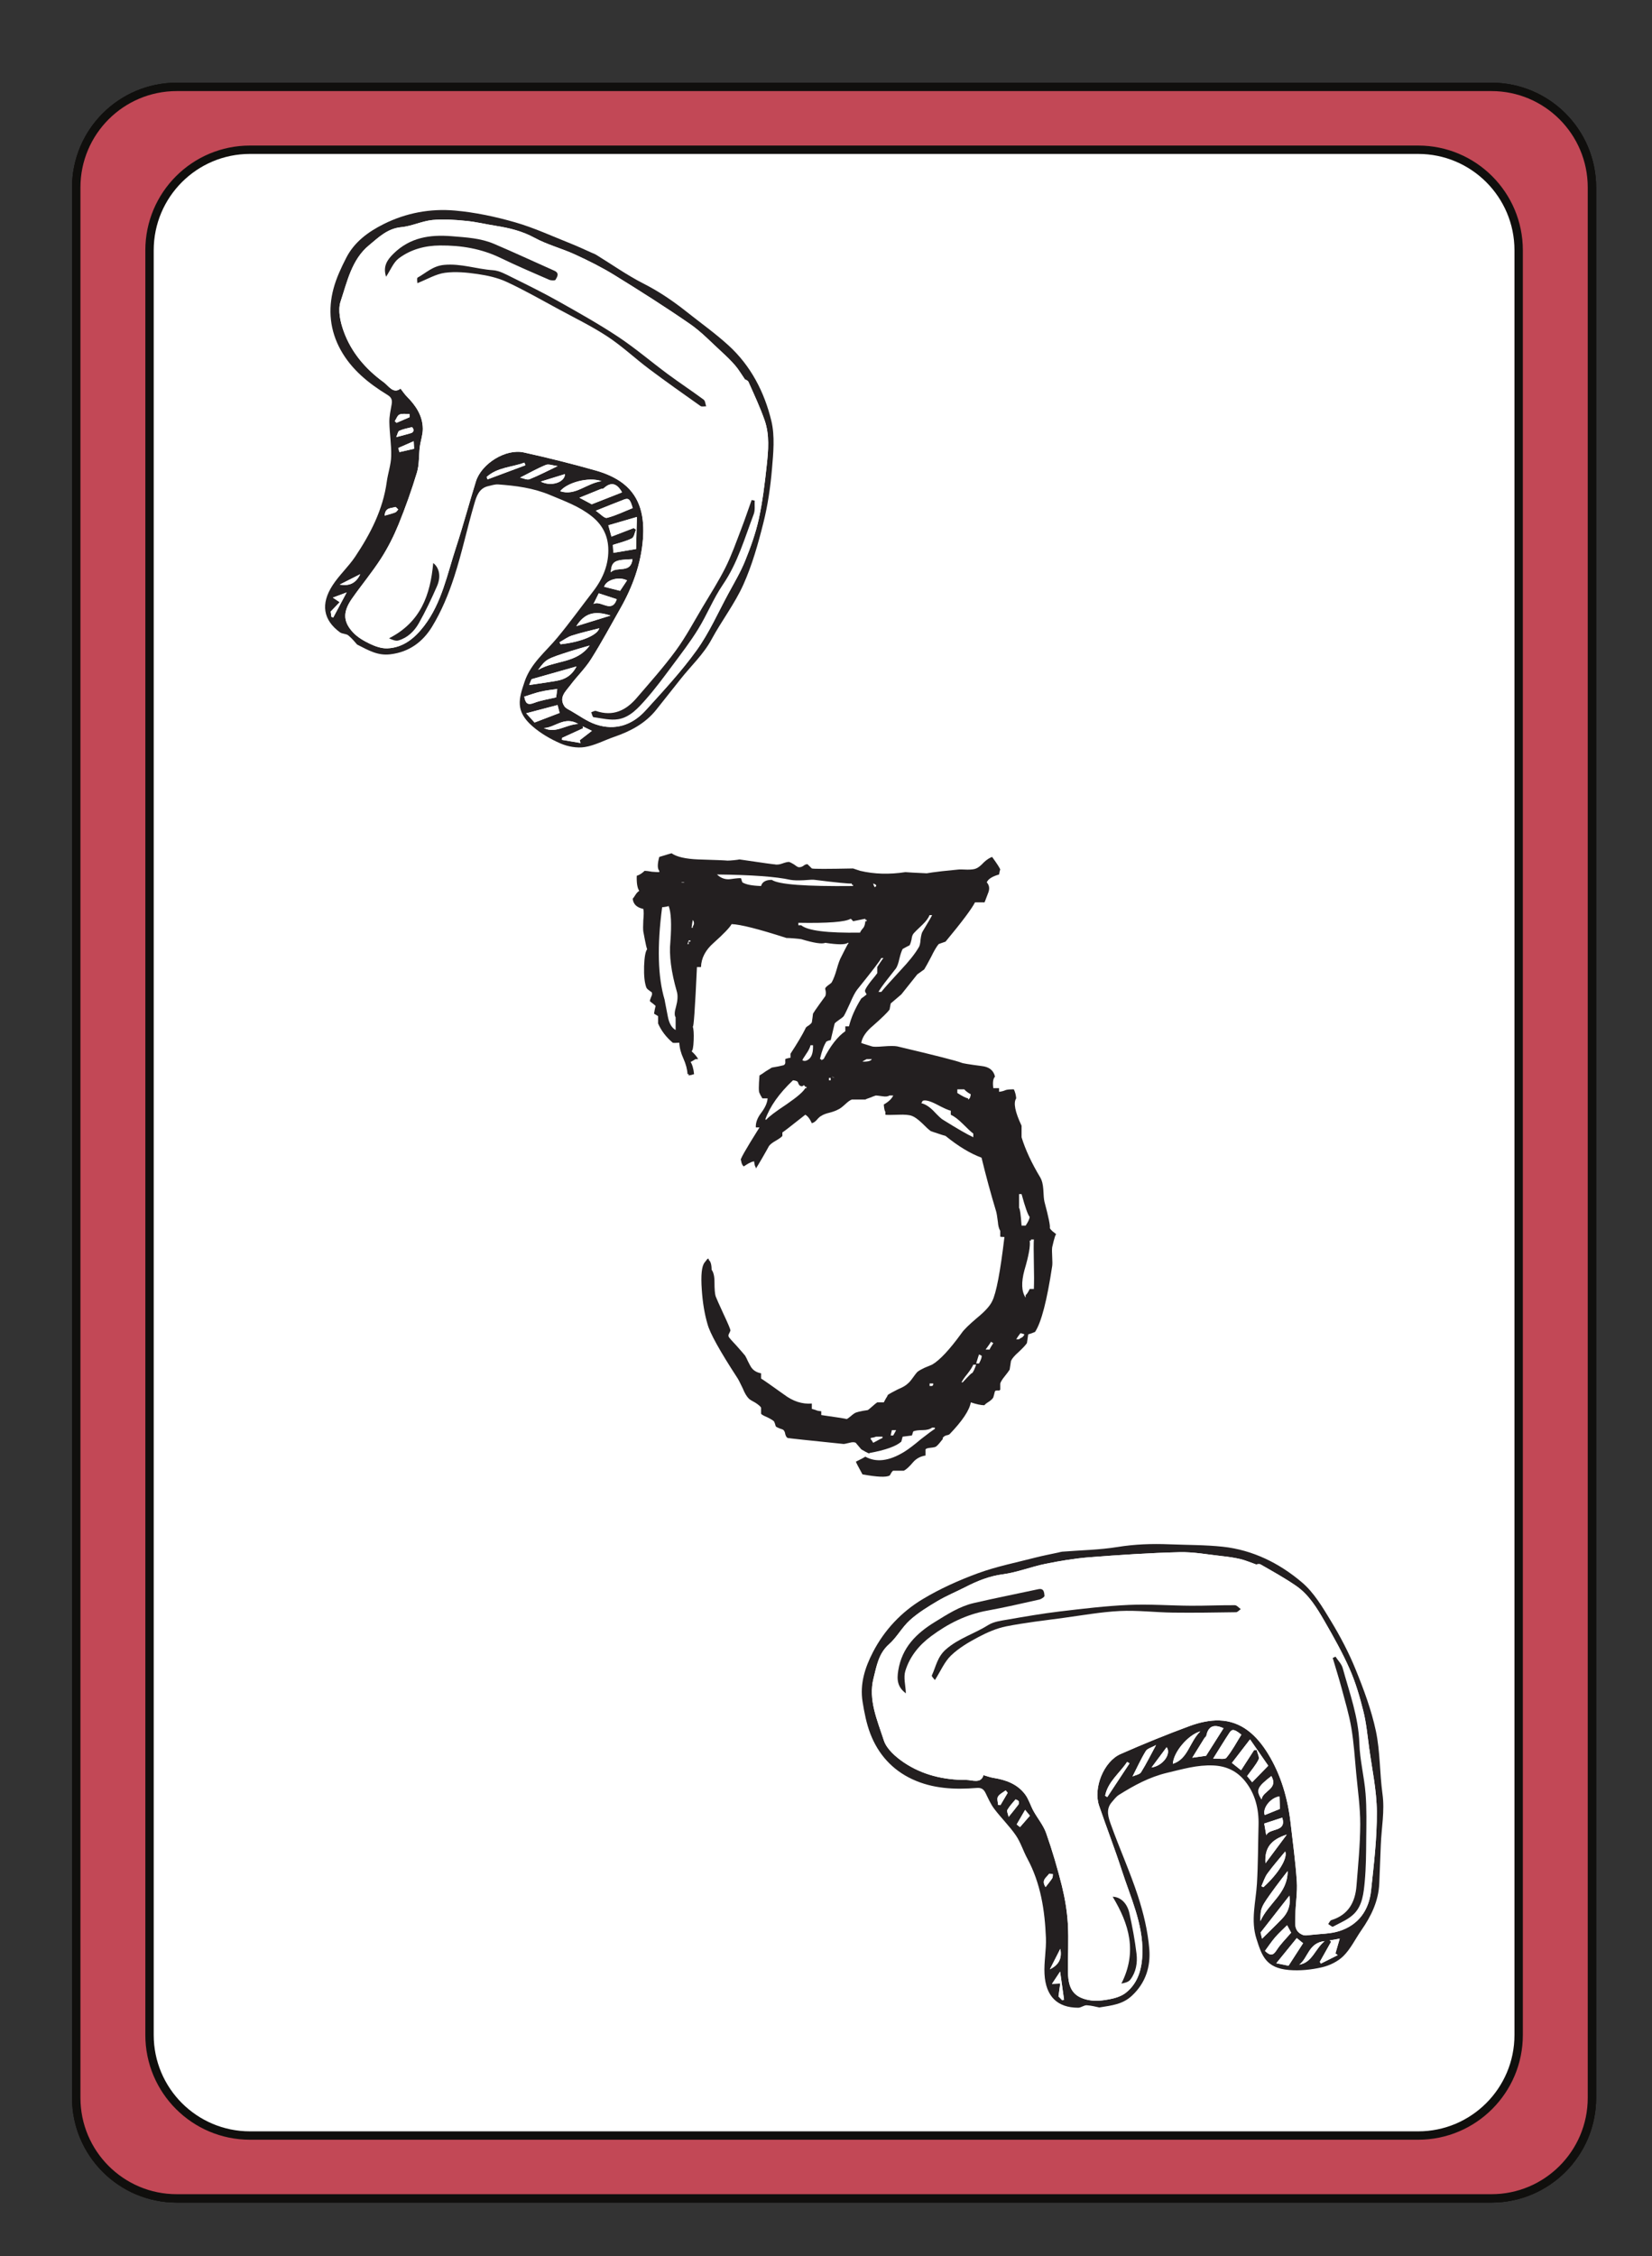 <?xml version="1.0" encoding="UTF-8"?>
<svg xmlns="http://www.w3.org/2000/svg" xmlns:xlink="http://www.w3.org/1999/xlink" width="197.28pt" height="269.28pt" viewBox="0 0 197.28 269.28" version="1.1">
<rect x="0" y="0" width="197.28" height="269.28" fill="#333333" stroke="none"/>
<defs>
<g>
<symbol overflow="visible" id="glyph0-0">
<path style="stroke:none;" d="M 4.891 0 L 4.891 -70.016 L 45.125 -70.016 L 45.125 0 Z M 7.328 -2.438 L 42.672 -2.438 L 42.672 -67.578 L 7.328 -67.578 Z M 15.875 -56.062 C 16.883 -56.969 17.828 -57.664 18.703 -58.156 C 20.43 -59.133 22.254 -59.625 24.172 -59.625 C 27.16 -59.625 29.566 -58.848 31.391 -57.297 C 33.211 -55.754 34.125 -53.68 34.125 -51.078 C 34.125 -49.484 33.75 -47.879 33 -46.266 C 32.258 -44.648 30.848 -42.539 28.766 -39.938 C 26.711 -37.332 25.098 -35.18 23.922 -33.484 C 22.754 -31.797 22.172 -30.188 22.172 -28.656 C 22.172 -27.426 22.562 -25.266 23.344 -22.172 L 21.781 -22.172 C 20.633 -25.328 20.062 -27.734 20.062 -29.391 C 20.062 -31.867 21.391 -35.414 24.047 -40.031 C 26.703 -44.656 28.031 -48.191 28.031 -50.641 C 28.031 -52.492 27.492 -53.957 26.422 -55.031 C 25.348 -56.102 23.863 -56.641 21.969 -56.641 C 20.738 -56.641 19.617 -56.363 18.609 -55.812 C 17.754 -55.32 16.844 -54.672 15.875 -53.859 Z M 19 -16.312 L 21.781 -19.141 C 22.133 -19.461 22.457 -19.625 22.75 -19.625 C 23.082 -19.625 23.441 -19.445 23.828 -19.094 L 26.562 -16.156 C 26.852 -15.801 27 -15.477 27 -15.188 C 27 -14.832 26.836 -14.473 26.516 -14.109 L 23.781 -11.078 C 23.32 -10.629 22.977 -10.406 22.75 -10.406 C 22.395 -10.406 22.07 -10.566 21.781 -10.891 L 18.797 -14.359 C 18.566 -14.648 18.453 -14.941 18.453 -15.234 C 18.453 -15.555 18.633 -15.914 19 -16.312 Z M 19 -16.312 "/>
</symbol>
<symbol overflow="visible" id="glyph0-1">
<path style="stroke:none;" d="M 45.453 -19.484 C 45.266 -19.086 45.102 -18.844 44.969 -18.75 L 44.969 -18.453 C 44.477 -19.172 44.43 -20.266 44.828 -21.734 C 45.348 -23.484 45.555 -24.656 45.453 -25.25 L 45.609 -25.25 L 45.609 -25.391 L 45.953 -25.391 C 45.922 -24.961 45.922 -24.004 45.953 -22.516 C 45.984 -21.305 45.984 -20.297 45.953 -19.484 Z M 44.625 -13.766 C 44.594 -13.734 44.516 -13.688 44.391 -13.625 C 44.285 -13.562 44.219 -13.516 44.188 -13.484 L 43.844 -13.484 C 43.977 -13.703 44.145 -13.941 44.344 -14.203 C 44.406 -14.203 44.484 -14.188 44.578 -14.156 C 44.68 -14.125 44.766 -14.094 44.828 -14.062 C 44.766 -13.938 44.695 -13.836 44.625 -13.766 Z M 44.188 -30.812 L 44.484 -30.812 C 44.91 -29.25 45.234 -28.336 45.453 -28.078 C 45.422 -27.816 45.258 -27.473 44.969 -27.047 L 44.484 -27.047 C 44.391 -28.379 44.289 -29.082 44.188 -29.156 Z M 40.188 -12.25 C 40.57 -12.77 40.785 -13.082 40.828 -13.188 C 40.859 -13.156 40.953 -13.102 41.109 -13.031 C 40.816 -12.582 40.672 -12.32 40.672 -12.25 Z M 39.062 -10.594 C 39.258 -11.25 39.375 -11.609 39.406 -11.672 C 39.531 -11.609 39.629 -11.562 39.703 -11.531 C 39.766 -11.395 39.664 -11.082 39.406 -10.594 Z M 38.578 -9.422 C 38.641 -9.586 38.266 -9.227 37.453 -8.344 L 37.312 -8.344 C 37.438 -8.602 37.676 -8.945 38.031 -9.375 C 38.363 -9.801 38.594 -10.16 38.719 -10.453 L 39.062 -10.453 C 38.895 -9.961 38.734 -9.617 38.578 -9.422 Z M 33.938 -8.062 C 33.906 -7.988 33.859 -7.938 33.797 -7.906 L 33.5 -7.906 L 33.5 -8.203 L 33.938 -8.203 Z M 28.859 -2 C 28.891 -2.195 28.938 -2.41 29 -2.641 L 29.5 -2.641 C 29.457 -2.535 29.344 -2.32 29.156 -2 Z M 27.875 -1.703 C 27.844 -1.703 27.473 -1.508 26.766 -1.125 C 26.66 -1.32 26.562 -1.469 26.469 -1.562 L 26.469 -1.703 C 26.758 -1.742 26.969 -1.797 27.094 -1.859 L 27.875 -1.859 Z M 38.719 -37.594 C 38 -37.926 36.781 -38.629 35.062 -39.703 C 34.895 -39.797 34.52 -40.148 33.938 -40.766 C 33.445 -41.254 32.973 -41.551 32.516 -41.656 C 32.586 -41.781 32.641 -41.875 32.672 -41.938 C 32.961 -42.07 33.5 -41.941 34.281 -41.547 C 35.188 -41.066 35.77 -40.805 36.031 -40.766 L 36.031 -40.281 C 36.457 -40.082 36.93 -39.723 37.453 -39.203 C 38.035 -38.617 38.457 -38.227 38.719 -38.031 Z M 36.812 -43.312 L 37.641 -43.312 C 37.805 -43.113 38.066 -42.914 38.422 -42.719 C 38.391 -42.5 38.344 -42.336 38.281 -42.234 C 38.188 -42.141 38.125 -42.094 38.094 -42.094 L 38.094 -42.234 C 37.863 -42.266 37.438 -42.477 36.812 -42.875 Z M 25.484 -46.625 C 25.516 -46.664 25.598 -46.719 25.734 -46.781 C 25.859 -46.844 25.941 -46.891 25.984 -46.922 L 26.609 -46.922 C 26.484 -46.691 26.109 -46.594 25.484 -46.625 Z M 23.438 -50.828 L 23.438 -50.25 C 22.531 -49.625 21.664 -48.516 20.844 -46.922 C 20.883 -46.953 20.789 -46.906 20.562 -46.781 L 20.562 -46.922 L 20.406 -46.922 C 20.633 -47.898 20.895 -48.602 21.188 -49.031 C 21.258 -49.062 21.344 -49.094 21.438 -49.125 C 21.531 -49.156 21.613 -49.172 21.688 -49.172 C 22.07 -50.797 22.234 -51.461 22.172 -51.172 C 22.234 -51.266 22.41 -51.41 22.703 -51.609 C 22.992 -51.805 23.176 -51.953 23.25 -52.047 C 23.406 -52.305 23.664 -52.844 24.031 -53.656 C 24.352 -54.406 24.629 -54.926 24.859 -55.219 C 26.648 -57.438 27.609 -58.691 27.734 -58.984 L 28.031 -58.984 C 28.062 -59.117 27.801 -58.758 27.25 -57.906 L 27.25 -57.172 C 27.145 -57.016 26.898 -56.707 26.516 -56.25 C 26.16 -55.789 25.93 -55.445 25.828 -55.219 C 25.766 -55.094 25.781 -54.961 25.875 -54.828 C 25.945 -54.703 25.984 -54.641 25.984 -54.641 C 25.785 -54.473 25.57 -54.312 25.344 -54.156 C 24.625 -53.008 24.133 -51.898 23.875 -50.828 Z M 21.828 -44.828 C 21.992 -44.766 22.109 -44.711 22.172 -44.672 C 22.004 -44.711 21.891 -44.766 21.828 -44.828 Z M 21.688 -44.391 L 21.484 -44.391 L 21.484 -44.672 L 21.688 -44.672 Z M 17.828 -62.891 L 17.828 -63.188 C 21.367 -63.125 23.453 -63.285 24.078 -63.672 C 24.203 -63.578 24.297 -63.477 24.359 -63.375 C 24.691 -63.445 25.18 -63.547 25.828 -63.672 L 25.828 -63.531 L 25.984 -63.531 L 25.984 -63.375 L 25.828 -63.375 C 25.797 -63.02 25.719 -62.758 25.594 -62.594 C 25.363 -62.332 25.234 -62.141 25.203 -62.016 C 21.297 -61.953 18.953 -62.242 18.172 -62.891 Z M 14.656 -68.312 C 13.938 -68.312 13.508 -68.066 13.375 -67.578 C 12.301 -67.609 11.555 -67.754 11.141 -68.016 C 11.098 -68.117 11.047 -68.281 10.984 -68.5 C 10.891 -68.539 10.484 -68.508 9.766 -68.406 C 9.148 -68.312 8.598 -68.492 8.109 -68.953 C 12.242 -68.91 15.172 -68.695 16.891 -68.312 C 17.254 -68.25 17.773 -68.234 18.453 -68.266 C 19.172 -68.328 19.613 -68.344 19.781 -68.312 C 22.383 -67.988 23.863 -67.844 24.219 -67.875 L 24.219 -67.719 L 24.359 -67.719 L 24.359 -67.578 C 18.703 -67.516 15.469 -67.758 14.656 -68.312 Z M 26.953 -67.438 C 26.859 -67.562 26.797 -67.707 26.766 -67.875 C 27.18 -67.738 27.242 -67.594 26.953 -67.438 Z M 29.5 -57.766 C 29.656 -58.023 29.785 -58.398 29.891 -58.891 C 30.016 -59.41 30.145 -59.801 30.281 -60.062 C 30.633 -60.258 30.91 -60.406 31.109 -60.5 C 31.203 -60.664 31.281 -60.895 31.344 -61.188 C 31.375 -61.477 31.441 -61.703 31.547 -61.859 C 31.672 -62.023 32.031 -62.383 32.625 -62.938 C 33.07 -63.363 33.363 -63.754 33.5 -64.109 L 33.797 -64.109 C 33.797 -64.047 33.422 -63.395 32.672 -62.156 C 32.566 -62 32.484 -61.676 32.422 -61.188 C 32.391 -60.695 32.305 -60.367 32.172 -60.203 C 31.754 -59.484 31.039 -58.586 30.031 -57.516 C 28.852 -56.242 28.086 -55.383 27.734 -54.938 L 27.391 -54.938 C 27.617 -55.32 27.961 -55.805 28.422 -56.391 C 29.035 -57.172 29.395 -57.629 29.5 -57.766 Z M 19.094 -46.922 C 18.801 -46.691 18.539 -46.645 18.312 -46.781 C 18.312 -46.844 18.457 -47.086 18.75 -47.516 C 19.039 -47.93 19.219 -48.285 19.281 -48.578 L 19.578 -48.578 C 19.609 -47.766 19.445 -47.211 19.094 -46.922 Z M 18.797 -43.453 L 18.656 -43.453 C 18.426 -43.035 17.691 -42.398 16.453 -41.547 C 15.086 -40.641 14.273 -40.023 14.016 -39.703 L 13.875 -39.703 C 14.426 -41.266 15.531 -42.828 17.188 -44.391 C 17.539 -44.359 17.738 -44.273 17.781 -44.141 C 17.844 -43.941 17.922 -43.812 18.016 -43.75 C 18.18 -43.656 18.312 -43.656 18.406 -43.75 C 18.469 -43.844 18.551 -43.797 18.656 -43.609 L 18.797 -43.609 Z M 5.219 -62.594 L 5.078 -62.594 C 5.141 -63.082 5.188 -63.395 5.219 -63.531 C 5.414 -63.27 5.414 -63.008 5.219 -62.75 Z M 4.938 -60.938 L 4.734 -60.938 L 4.734 -60.641 L 4.594 -60.641 C 4.656 -60.836 4.703 -60.984 4.734 -61.078 L 4.938 -61.078 Z M 4.25 -68.016 C 4.113 -67.953 3.969 -67.953 3.812 -68.016 Z M 3.172 -50.391 C 2.711 -50.648 2.406 -51.172 2.25 -51.953 C 1.957 -53.453 1.828 -54.133 1.859 -54 C 1.047 -56.707 0.945 -60.391 1.562 -65.047 C 1.656 -65.047 1.785 -65.062 1.953 -65.094 C 2.148 -65.125 2.281 -65.156 2.344 -65.188 C 2.633 -64.438 2.703 -63.02 2.547 -60.938 C 2.379 -59.312 2.641 -57.312 3.328 -54.938 C 3.453 -54.477 3.414 -53.891 3.219 -53.172 C 3.031 -52.555 3.016 -52.133 3.172 -51.906 Z M 48.141 -24.469 C 48.398 -25.602 48.566 -26.109 48.641 -25.984 C 48.598 -26.047 48.469 -26.156 48.25 -26.312 C 48.02 -26.508 47.891 -26.66 47.859 -26.766 C 47.922 -27.023 47.707 -28.066 47.219 -29.891 C 47.156 -30.148 47.109 -30.648 47.078 -31.391 C 47.035 -31.984 46.922 -32.441 46.734 -32.766 C 45.691 -34.492 44.941 -36.102 44.484 -37.594 L 44.484 -38.969 C 43.703 -40.625 43.488 -41.711 43.844 -42.234 C 43.812 -42.629 43.719 -42.988 43.562 -43.312 C 43.07 -43.312 42.742 -43.281 42.578 -43.219 C 42.348 -43.113 42.086 -43.047 41.797 -43.016 L 41.797 -43.453 L 41.109 -43.453 C 41.016 -44.141 41.082 -44.598 41.312 -44.828 C 41.145 -45.578 40.609 -46 39.703 -46.094 C 38.203 -46.289 37.406 -46.422 37.312 -46.484 C 36.75 -46.711 34.191 -47.363 29.641 -48.438 C 29.316 -48.5 28.766 -48.5 27.984 -48.438 C 27.234 -48.375 26.773 -48.375 26.609 -48.438 C 25.629 -48.727 25.207 -48.875 25.344 -48.875 C 25.469 -49.562 25.941 -50.242 26.766 -50.922 C 27.836 -51.867 28.488 -52.504 28.719 -52.828 C 28.781 -53.117 28.828 -53.363 28.859 -53.562 C 28.891 -53.594 29.312 -53.953 30.125 -54.641 C 30.125 -54.641 30.758 -55.438 32.031 -57.031 C 32.52 -57.383 32.797 -57.582 32.859 -57.625 C 33.055 -57.945 33.332 -58.445 33.688 -59.125 C 34.02 -59.812 34.316 -60.316 34.578 -60.641 C 34.641 -60.672 34.914 -60.77 35.406 -60.938 C 37.352 -63.281 38.523 -64.844 38.922 -65.625 L 40.047 -65.625 C 40.004 -65.457 40.164 -65.863 40.531 -66.844 C 40.688 -67.301 40.617 -67.691 40.328 -68.016 C 40.492 -68.41 40.984 -68.723 41.797 -68.953 C 41.859 -69.305 41.906 -69.5 41.938 -69.531 C 41.906 -69.695 41.582 -70.203 40.969 -71.047 C 40.676 -70.953 40.348 -70.738 39.984 -70.406 C 39.629 -70.02 39.32 -69.773 39.062 -69.672 C 38.863 -69.578 38.52 -69.531 38.031 -69.531 C 37.414 -69.562 37.008 -69.562 36.812 -69.531 C 36.551 -69.5 35.938 -69.438 34.969 -69.344 C 34.082 -69.238 33.477 -69.156 33.156 -69.094 C 31.789 -69.156 30.941 -69.203 30.609 -69.234 C 28.691 -68.941 26.891 -68.992 25.203 -69.391 L 24.359 -69.672 C 21.273 -69.609 19.633 -69.609 19.438 -69.672 C 19.406 -69.711 19.32 -69.797 19.188 -69.922 C 19.031 -70.055 18.953 -70.141 18.953 -70.172 C 18.785 -70.203 18.602 -70.133 18.406 -69.969 C 18.207 -69.844 18.016 -69.797 17.828 -69.828 C 17.723 -69.859 17.539 -69.973 17.281 -70.172 C 17.02 -70.328 16.828 -70.422 16.703 -70.453 C 16.535 -70.453 16.273 -70.391 15.922 -70.266 C 15.555 -70.129 15.227 -70.098 14.938 -70.172 C 15.008 -70.141 13.629 -70.332 10.797 -70.75 C 10.66 -70.719 10.43 -70.688 10.109 -70.656 C 9.785 -70.625 9.539 -70.609 9.375 -70.609 C 9.082 -70.641 7.91 -70.688 5.859 -70.75 C 4.359 -70.812 3.301 -71.055 2.688 -71.484 C 2.656 -71.484 2.164 -71.336 1.219 -71.047 C 0.988 -70.203 0.988 -69.648 1.219 -69.391 L 1.219 -69.234 C 1.02 -69.234 0.727 -69.25 0.344 -69.281 C -0.051 -69.352 -0.344 -69.391 -0.531 -69.391 C -0.832 -69.098 -1.145 -68.898 -1.469 -68.797 C -1.5 -67.922 -1.398 -67.32 -1.172 -67 C -1.336 -66.895 -1.484 -66.742 -1.609 -66.547 C -1.742 -66.328 -1.859 -66.164 -1.953 -66.062 C -1.891 -65.414 -1.469 -65.008 -0.688 -64.844 C -0.625 -64.582 -0.625 -64.129 -0.688 -63.484 C -0.719 -62.828 -0.719 -62.383 -0.688 -62.156 C -0.395 -60.562 -0.234 -59.863 -0.203 -60.062 C -0.422 -59.832 -0.551 -59.148 -0.594 -58.016 C -0.625 -56.898 -0.539 -56.066 -0.344 -55.516 C -0.312 -55.391 -0.195 -55.258 0 -55.125 C 0.195 -54.969 0.297 -54.906 0.297 -54.938 C 0.391 -54.77 0.375 -54.57 0.25 -54.344 C 0.145 -54.082 0.094 -53.922 0.094 -53.859 C 0.125 -53.797 0.238 -53.695 0.438 -53.562 C 0.633 -53.406 0.75 -53.305 0.781 -53.266 C 0.719 -53.047 0.656 -52.738 0.594 -52.344 L 1.078 -52.047 L 1.078 -51.172 C 1.461 -50.297 2.047 -49.531 2.828 -48.875 C 2.898 -48.844 3.16 -48.844 3.609 -48.875 C 3.641 -48.258 3.805 -47.625 4.109 -46.969 C 4.398 -46.32 4.562 -45.707 4.594 -45.125 L 4.734 -45.125 L 4.734 -44.969 C 4.961 -45 5.176 -45.051 5.375 -45.125 C 5.312 -45.77 5.164 -46.27 4.938 -46.625 C 4.832 -46.5 5.039 -46.598 5.562 -46.922 L 5.859 -46.922 C 5.734 -47.18 5.473 -47.492 5.078 -47.859 C 5.211 -47.922 5.297 -48.359 5.328 -49.172 C 5.359 -49.953 5.32 -50.504 5.219 -50.828 C 5.32 -50.535 5.488 -52.895 5.719 -57.906 L 6.203 -57.906 C 6.234 -58.977 6.738 -59.941 7.719 -60.797 C 8.914 -61.867 9.629 -62.613 9.859 -63.031 C 10.898 -63 13.082 -62.445 16.406 -61.375 C 16.602 -61.375 16.895 -61.359 17.281 -61.328 C 17.676 -61.297 17.973 -61.266 18.172 -61.234 C 19.691 -60.773 20.648 -60.629 21.047 -60.797 C 22.547 -60.566 23.441 -60.566 23.734 -60.797 L 23.875 -60.797 C 23.906 -60.984 23.598 -60.426 22.953 -59.125 C 22.785 -58.832 22.602 -58.332 22.406 -57.625 C 22.219 -56.969 22.023 -56.461 21.828 -56.109 C 21.797 -56.035 21.664 -55.922 21.438 -55.766 C 21.207 -55.598 21.078 -55.469 21.047 -55.375 C 21.016 -55.375 21.031 -55.258 21.094 -55.031 C 21.125 -54.801 21.109 -54.602 21.047 -54.438 C 20.91 -54.25 20.664 -53.91 20.312 -53.422 C 19.957 -52.93 19.711 -52.57 19.578 -52.344 C 19.547 -52.051 19.5 -51.707 19.438 -51.312 C 19.406 -51.219 19.273 -51.086 19.047 -50.922 C 18.816 -50.797 18.688 -50.664 18.656 -50.531 C 18.289 -49.789 17.703 -48.801 16.891 -47.562 L 16.891 -47.078 C 16.828 -47.078 16.711 -47.055 16.547 -47.016 C 16.422 -46.984 16.328 -46.953 16.266 -46.922 C 16.266 -46.922 16.266 -46.82 16.266 -46.625 C 16.297 -46.406 16.227 -46.258 16.062 -46.188 C 15.707 -46.094 15.238 -46 14.656 -45.906 C 14.488 -45.801 14.242 -45.648 13.922 -45.453 C 13.555 -45.191 13.312 -45.031 13.188 -44.969 C 13.082 -43.695 13.082 -43 13.188 -42.875 C 13.219 -42.77 13.332 -42.555 13.531 -42.234 L 14.156 -42.234 C 14.125 -41.711 13.863 -41.129 13.375 -40.484 C 12.926 -39.891 12.719 -39.316 12.75 -38.766 L 13.188 -38.766 C 11.488 -36.066 10.754 -34.766 10.984 -34.859 C 11.016 -34.535 11.113 -34.289 11.281 -34.125 C 11.281 -34.094 11.426 -34.176 11.719 -34.375 C 12.039 -34.57 12.316 -34.688 12.547 -34.719 C 12.578 -34.363 12.645 -34.117 12.75 -33.984 L 12.75 -33.844 C 12.875 -34.031 13.117 -34.438 13.484 -35.062 C 13.898 -35.781 14.176 -36.27 14.312 -36.531 C 14.438 -36.719 14.695 -36.926 15.094 -37.156 C 15.539 -37.414 15.816 -37.613 15.922 -37.75 L 15.922 -38.188 C 15.816 -38.051 16.727 -38.75 18.656 -40.281 C 18.945 -40.125 19.207 -39.785 19.438 -39.266 C 19.664 -39.328 19.875 -39.473 20.062 -39.703 C 20.258 -39.93 20.426 -40.078 20.562 -40.141 C 20.789 -40.297 21.129 -40.426 21.578 -40.531 C 22.035 -40.656 22.379 -40.785 22.609 -40.922 C 22.773 -40.984 23.035 -41.176 23.391 -41.5 C 23.742 -41.832 24.02 -42.031 24.219 -42.094 L 25.828 -42.094 C 25.859 -42.125 26.055 -42.203 26.422 -42.328 C 26.742 -42.461 26.969 -42.547 27.094 -42.578 C 27.164 -42.578 27.426 -42.547 27.875 -42.484 C 28.238 -42.422 28.52 -42.453 28.719 -42.578 L 29.156 -42.578 C 28.988 -42.191 28.613 -41.832 28.031 -41.5 C 28.062 -41.051 28.125 -40.758 28.219 -40.625 L 28.219 -40.281 C 28.383 -40.25 28.906 -40.25 29.781 -40.281 C 30.531 -40.312 31.066 -40.266 31.391 -40.141 C 31.691 -40.035 32.082 -39.758 32.562 -39.312 C 33.082 -38.789 33.441 -38.461 33.641 -38.328 C 33.805 -38.266 34.098 -38.164 34.516 -38.031 C 34.879 -37.906 35.176 -37.812 35.406 -37.75 C 36.938 -36.508 38.367 -35.645 39.703 -35.156 C 40.223 -33.008 40.805 -30.863 41.453 -28.719 C 41.516 -28.488 41.582 -28.078 41.656 -27.484 C 41.688 -27.035 41.781 -26.68 41.938 -26.422 C 41.938 -25.992 41.938 -25.766 41.938 -25.734 C 41.977 -25.703 42.145 -25.688 42.438 -25.688 C 41.945 -21.52 41.457 -18.961 40.969 -18.016 C 40.707 -17.461 40.117 -16.812 39.203 -16.062 C 38.203 -15.219 37.57 -14.598 37.312 -14.203 C 35.875 -12.223 34.703 -10.973 33.797 -10.453 C 33.66 -10.391 33.348 -10.258 32.859 -10.062 C 32.504 -9.895 32.227 -9.734 32.031 -9.578 C 31.906 -9.441 31.727 -9.211 31.5 -8.891 C 31.27 -8.566 31.07 -8.336 30.906 -8.203 C 30.676 -7.973 30.285 -7.742 29.734 -7.516 C 29.148 -7.223 28.742 -7 28.516 -6.844 C 28.484 -6.738 28.398 -6.586 28.266 -6.391 C 28.172 -6.203 28.094 -6.055 28.031 -5.953 L 27.25 -5.953 C 27.145 -5.891 26.945 -5.727 26.656 -5.469 C 26.395 -5.238 26.219 -5.094 26.125 -5.031 C 26.125 -5.031 25.926 -5 25.531 -4.938 C 25.145 -4.863 24.867 -4.797 24.703 -4.734 C 24.547 -4.672 24.336 -4.523 24.078 -4.297 C 23.848 -4.098 23.68 -3.984 23.578 -3.953 C 23.648 -3.984 22.645 -4.145 20.562 -4.438 L 20.562 -4.891 C 20.227 -4.922 20.016 -4.969 19.922 -5.031 C 19.691 -5.094 19.531 -5.141 19.438 -5.172 L 19.438 -5.812 C 18.289 -5.719 17.18 -6.078 16.109 -6.891 C 14.484 -8.055 13.57 -8.691 13.375 -8.797 L 13.375 -9.422 C 12.82 -9.523 12.414 -9.785 12.156 -10.203 C 12.094 -10.305 11.977 -10.52 11.812 -10.844 C 11.688 -11.133 11.57 -11.363 11.469 -11.531 C 11.344 -11.688 11.004 -12.078 10.453 -12.703 C 9.93 -13.254 9.617 -13.609 9.516 -13.766 C 9.453 -13.898 9.473 -14.047 9.578 -14.203 C 9.672 -14.398 9.719 -14.516 9.719 -14.547 C 9.688 -14.742 9.41 -15.395 8.891 -16.5 C 8.336 -17.707 8.023 -18.41 7.953 -18.609 C 7.859 -18.898 7.812 -19.469 7.812 -20.312 C 7.812 -21 7.695 -21.488 7.469 -21.781 C 7.469 -22.395 7.352 -22.785 7.125 -22.953 L 7.125 -23.094 L 6.984 -23.094 C 7.016 -23.125 6.898 -22.977 6.641 -22.656 C 6.285 -22.227 6.172 -21.141 6.297 -19.391 C 6.398 -17.859 6.629 -16.488 6.984 -15.281 C 7.273 -14.207 8.445 -12.094 10.5 -8.938 C 10.625 -8.77 10.852 -8.332 11.188 -7.625 C 11.414 -7.062 11.66 -6.648 11.922 -6.391 C 12.016 -6.297 12.273 -6.133 12.703 -5.906 C 13.055 -5.676 13.281 -5.484 13.375 -5.328 L 13.375 -4.594 C 13.445 -4.488 13.707 -4.344 14.156 -4.156 C 14.613 -3.926 14.875 -3.758 14.938 -3.656 C 14.969 -3.594 15.004 -3.5 15.047 -3.375 C 15.078 -3.238 15.109 -3.141 15.141 -3.078 C 15.203 -3.016 15.363 -2.93 15.625 -2.828 C 15.852 -2.766 16 -2.703 16.062 -2.641 C 16.164 -2.535 16.234 -2.375 16.266 -2.156 C 16.328 -1.926 16.422 -1.773 16.547 -1.703 C 16.648 -1.672 18.883 -1.43 23.25 -0.984 C 23.312 -0.984 23.535 -1.031 23.922 -1.125 C 24.254 -1.219 24.516 -1.219 24.703 -1.125 C 24.578 -1.25 24.789 -0.988 25.344 -0.344 C 26.062 0.082 26.383 0.227 26.312 0.094 C 28.238 -0.258 29.508 -0.711 30.125 -1.266 C 30.156 -1.398 30.207 -1.598 30.281 -1.859 C 30.051 -1.828 30.422 -1.875 31.391 -2 L 31.547 -2.484 C 31.773 -2.586 32.148 -2.641 32.672 -2.641 C 33.16 -2.641 33.535 -2.738 33.797 -2.938 L 34.125 -2.938 L 34.125 -2.781 C 33.863 -2.625 33.312 -2.219 32.469 -1.562 C 31.656 -0.875 30.988 -0.367 30.469 -0.047 C 28.676 1.055 27.129 1.25 25.828 0.531 C 25.734 0.602 25.359 0.801 24.703 1.125 C 24.703 1.188 24.961 1.691 25.484 2.641 C 27.242 2.961 28.32 3.008 28.719 2.781 C 28.75 2.781 28.812 2.68 28.906 2.484 C 29 2.328 29.082 2.234 29.156 2.203 L 30.422 2.203 C 30.711 2.066 31.086 1.723 31.547 1.172 C 31.93 0.742 32.422 0.484 33.016 0.391 L 33.016 -0.344 C 33.078 -0.438 33.27 -0.5 33.594 -0.531 C 33.988 -0.57 34.219 -0.625 34.281 -0.688 C 34.375 -0.75 34.504 -0.879 34.672 -1.078 C 34.898 -1.367 35.031 -1.531 35.062 -1.562 C 35.094 -1.594 35.094 -1.641 35.062 -1.703 C 35.156 -1.836 35.285 -1.938 35.453 -2 C 35.648 -2.031 35.797 -2.082 35.891 -2.156 C 37.422 -3.75 38.266 -5.016 38.422 -5.953 C 39.109 -5.723 39.648 -5.609 40.047 -5.609 C 40.109 -5.711 40.301 -5.863 40.625 -6.062 C 40.883 -6.25 41.047 -6.41 41.109 -6.547 C 41.141 -6.641 41.176 -6.77 41.219 -6.938 C 41.25 -7.094 41.281 -7.207 41.312 -7.281 C 41.344 -7.344 41.457 -7.375 41.656 -7.375 C 41.781 -7.344 41.875 -7.375 41.938 -7.469 L 41.938 -8.203 C 42.008 -8.43 42.191 -8.723 42.484 -9.078 C 42.773 -9.441 42.969 -9.703 43.062 -9.859 L 43.219 -10.891 C 43.344 -11.18 43.648 -11.539 44.141 -11.969 C 44.66 -12.457 44.988 -12.812 45.125 -13.031 C 45.25 -13.852 45.297 -14.195 45.266 -14.062 C 45.359 -14.094 45.504 -14.141 45.703 -14.203 C 45.867 -14.273 46 -14.328 46.094 -14.359 C 46.844 -15.492 47.523 -18.113 48.141 -22.219 C 48.172 -22.414 48.172 -22.789 48.141 -23.344 C 48.109 -23.863 48.109 -24.238 48.141 -24.469 Z M 48.141 -24.469 "/>
</symbol>
</g>
<clipPath id="clip1">
  <path d="M 3 3 L 196 3 L 196 269.281 L 3 269.281 Z M 3 3 "/>
</clipPath>
<clipPath id="clip2">
  <path d="M 3 3 L 196 3 L 196 269.281 L 3 269.281 Z M 3 3 "/>
</clipPath>
<clipPath id="clip3">
  <path d="M 3 3 L 196 3 L 196 269.281 L 3 269.281 Z M 3 3 "/>
</clipPath>
</defs>
<g id="surface293">
<path style=" stroke:none;fill-rule:nonzero;fill:rgb(100%,100%,100%);fill-opacity:1;" d="M 190.105 250.371 C 190.105 256.996 184.73 262.371 178.105 262.371 L 21.105 262.371 C 14.477 262.371 9.105 256.996 9.105 250.371 L 9.105 22.371 C 9.105 15.742 14.477 10.371 21.105 10.371 L 178.105 10.371 C 184.73 10.371 190.105 15.742 190.105 22.371 Z M 190.105 250.371 "/>
<path style="fill:none;stroke-width:1;stroke-linecap:butt;stroke-linejoin:miter;stroke:rgb(6.476%,5.928%,5.235%);stroke-opacity:1;stroke-miterlimit:10;" d="M 0.001 -0.002 C 0.001 -6.627 -5.374 -12.002 -11.999 -12.002 L -168.999 -12.002 C -175.628 -12.002 -180.999 -6.627 -180.999 -0.002 L -180.999 227.998 C -180.999 234.627 -175.628 239.998 -168.999 239.998 L -11.999 239.998 C -5.374 239.998 0.001 234.627 0.001 227.998 Z M 0.001 -0.002 " transform="matrix(1,0,0,-1,190.105,250.369)"/>
<g clip-path="url(#clip1)" clip-rule="nonzero">
<path style="fill:none;stroke-width:1;stroke-linecap:butt;stroke-linejoin:miter;stroke:rgb(6.476%,5.928%,5.235%);stroke-opacity:1;stroke-miterlimit:10;" d="M 0.001 -0.002 C 0.001 -6.627 -5.374 -12.002 -11.999 -12.002 L -151.499 -12.002 C -158.128 -12.002 -163.499 -6.627 -163.499 -0.002 L -163.499 212.998 C -163.499 219.627 -158.128 224.998 -151.499 224.998 L -11.999 224.998 C -5.374 224.998 0.001 219.627 0.001 212.998 Z M 0.001 -0.002 " transform="matrix(1,0,0,-1,181.355,242.869)"/>
</g>
<path style=" stroke:none;fill-rule:nonzero;fill:rgb(100%,100%,100%);fill-opacity:1;" d="M 190.105 250.371 C 190.105 256.996 184.73 262.371 178.105 262.371 L 21.105 262.371 C 14.477 262.371 9.105 256.996 9.105 250.371 L 9.105 22.371 C 9.105 15.742 14.477 10.371 21.105 10.371 L 178.105 10.371 C 184.73 10.371 190.105 15.742 190.105 22.371 Z M 190.105 250.371 "/>
<path style="fill:none;stroke-width:1;stroke-linecap:butt;stroke-linejoin:miter;stroke:rgb(6.476%,5.928%,5.235%);stroke-opacity:1;stroke-miterlimit:10;" d="M 0.001 -0.001 C 0.001 -6.626 -5.374 -12.001 -11.999 -12.001 L -168.999 -12.001 C -175.628 -12.001 -180.999 -6.626 -180.999 -0.001 L -180.999 227.999 C -180.999 234.628 -175.628 239.999 -168.999 239.999 L -11.999 239.999 C -5.374 239.999 0.001 234.628 0.001 227.999 Z M 0.001 -0.001 " transform="matrix(1,0,0,-1,190.105,250.37)"/>
<g clip-path="url(#clip2)" clip-rule="nonzero">
<path style="fill:none;stroke-width:1;stroke-linecap:butt;stroke-linejoin:miter;stroke:rgb(6.476%,5.928%,5.235%);stroke-opacity:1;stroke-miterlimit:10;" d="M 0.001 -0.001 C 0.001 -6.626 -5.374 -12.001 -11.999 -12.001 L -151.499 -12.001 C -158.128 -12.001 -163.499 -6.626 -163.499 -0.001 L -163.499 212.999 C -163.499 219.628 -158.128 224.999 -151.499 224.999 L -11.999 224.999 C -5.374 224.999 0.001 219.628 0.001 212.999 Z M 0.001 -0.001 " transform="matrix(1,0,0,-1,181.355,242.87)"/>
</g>
<path style=" stroke:none;fill-rule:nonzero;fill:rgb(75.932%,28.276%,33.879%);fill-opacity:1;" d="M 190.105 250.371 C 190.105 256.996 184.73 262.371 178.105 262.371 L 21.105 262.371 C 14.477 262.371 9.105 256.996 9.105 250.371 L 9.105 22.371 C 9.105 15.742 14.477 10.371 21.105 10.371 L 178.105 10.371 C 184.73 10.371 190.105 15.742 190.105 22.371 Z M 190.105 250.371 "/>
<path style="fill:none;stroke-width:1;stroke-linecap:butt;stroke-linejoin:miter;stroke:rgb(6.476%,5.928%,5.235%);stroke-opacity:1;stroke-miterlimit:10;" d="M 0.001 -0.002 C 0.001 -6.627 -5.374 -12.002 -11.999 -12.002 L -168.999 -12.002 C -175.628 -12.002 -180.999 -6.627 -180.999 -0.002 L -180.999 227.998 C -180.999 234.627 -175.628 239.998 -168.999 239.998 L -11.999 239.998 C -5.374 239.998 0.001 234.627 0.001 227.998 Z M 0.001 -0.002 " transform="matrix(1,0,0,-1,190.105,250.369)"/>
<path style=" stroke:none;fill-rule:nonzero;fill:rgb(100%,100%,100%);fill-opacity:1;" d="M 181.355 242.871 C 181.355 249.496 175.98 254.871 169.355 254.871 L 29.855 254.871 C 23.227 254.871 17.855 249.496 17.855 242.871 L 17.855 29.871 C 17.855 23.242 23.227 17.871 29.855 17.871 L 169.355 17.871 C 175.98 17.871 181.355 23.242 181.355 29.871 Z M 181.355 242.871 "/>
<g clip-path="url(#clip3)" clip-rule="nonzero">
<path style="fill:none;stroke-width:1;stroke-linecap:butt;stroke-linejoin:miter;stroke:rgb(6.476%,5.928%,5.235%);stroke-opacity:1;stroke-miterlimit:10;" d="M 0.001 -0.002 C 0.001 -6.627 -5.374 -12.002 -11.999 -12.002 L -151.499 -12.002 C -158.128 -12.002 -163.499 -6.627 -163.499 -0.002 L -163.499 212.998 C -163.499 219.627 -158.128 224.998 -151.499 224.998 L -11.999 224.998 C -5.374 224.998 0.001 219.627 0.001 212.998 Z M 0.001 -0.002 " transform="matrix(1,0,0,-1,181.355,242.869)"/>
</g>
<path style=" stroke:none;fill-rule:evenodd;fill:rgb(13.73%,12.16%,12.549%);fill-opacity:1;" d="M 45.938 61.539 C 46.434 61.395 46.828 61.301 47.203 61.156 C 47.344 61.102 47.438 60.93 47.555 60.809 C 47.434 60.703 47.27 60.484 47.195 60.512 C 46.727 60.691 46.004 60.512 45.938 61.539 M 43.02 68.527 C 42.074 69.004 41.32 69.387 40.57 69.77 C 41.633 69.945 42.465 69.699 43.02 68.527 M 48.922 49.785 C 48.914 49.66 48.906 49.535 48.895 49.41 C 48.496 49.422 48.055 49.328 47.715 49.473 C 47.457 49.578 47.328 49.992 47.145 50.27 C 47.215 50.332 47.281 50.398 47.352 50.461 C 47.875 50.238 48.398 50.012 48.922 49.785 M 49.449 53.559 C 49.434 53.277 49.422 53.016 49.402 52.66 C 48.73 52.953 48.172 53.199 47.562 53.465 C 47.586 53.547 47.652 53.777 47.699 53.957 C 48.242 53.832 48.789 53.707 49.449 53.559 M 47.316 52.168 C 48.109 51.957 48.637 51.832 49.148 51.668 C 49.258 51.633 49.387 51.461 49.391 51.355 C 49.391 51.223 49.238 50.969 49.199 50.98 C 48.688 51.094 48.164 51.203 47.688 51.41 C 47.523 51.48 47.477 51.82 47.316 52.168 M 39.578 73.621 C 39.652 73.648 39.727 73.672 39.797 73.695 C 40.293 72.77 40.785 71.848 41.395 70.707 C 40.645 70.988 40.141 71.176 39.746 71.324 C 40.055 71.531 40.312 71.699 40.566 71.871 C 40.258 72.195 39.945 72.516 39.492 72.988 C 39.5 73.031 39.539 73.328 39.578 73.621 M 64.574 57.477 C 65.84 58.125 67.469 57.543 67.465 56.582 C 66.555 56.863 65.641 57.148 64.574 57.477 M 69.047 86.398 C 67.371 85.426 66.273 86.863 64.945 86.887 C 66.363 87.59 67.535 86.484 69.047 86.398 M 66.59 55.629 C 66.008 55.559 65.527 55.352 65.184 55.488 C 64.172 55.898 63.211 56.449 62.113 57 C 62.516 57.082 62.941 57.312 63.23 57.195 C 64.312 56.762 65.348 56.219 66.59 55.629 M 58.113 56.93 C 58.148 57.023 58.188 57.117 58.223 57.211 C 59.73 56.648 61.238 56.086 62.746 55.527 C 62.703 55.422 62.66 55.32 62.621 55.215 C 61.113 55.777 59.375 55.766 58.113 56.93 M 75.531 66.738 C 73.367 66.805 73.043 66.992 72.938 68.297 C 73.695 67.539 75.328 68.508 75.531 66.738 M 68.828 74.73 C 70.227 74.297 71.438 73.922 72.902 73.469 C 70.977 72.828 69.785 73.203 68.828 74.73 M 73.656 71.516 C 72.879 71.262 72.184 71.035 71.5 70.812 C 71.254 71.309 71.062 71.695 70.871 72.086 C 71.742 71.574 73.043 73.289 73.656 71.516 M 74.879 69.27 C 73.918 68.766 72.391 69.195 72.148 70.031 C 72.777 70.191 73.406 70.348 74.051 70.512 C 74.32 70.102 74.578 69.719 74.879 69.27 M 67.133 88.059 C 67.125 88.141 67.117 88.219 67.109 88.301 C 67.852 88.426 68.59 88.551 69.328 88.676 C 69.297 88.566 69.262 88.457 69.227 88.348 C 69.727 87.961 70.227 87.574 70.684 87.223 C 70.324 87.047 69.949 86.867 69.578 86.688 C 69.598 86.762 69.617 86.84 69.637 86.914 C 68.801 87.293 67.969 87.676 67.133 88.059 M 71.562 74.984 C 70.484 75.266 69.375 75.508 68.297 75.855 C 67.77 76.023 67.305 76.387 66.809 76.66 C 66.855 76.738 66.902 76.816 66.949 76.891 C 69.395 76.629 71.344 75.805 71.562 74.984 M 71.824 57.422 C 70.277 56.883 67.707 57.598 66.895 58.621 C 68.711 59.219 69.973 57.707 71.824 57.422 M 66.547 82.227 C 65.879 82.328 65.211 82.395 64.562 82.547 C 63.902 82.699 63.262 82.938 62.609 83.141 C 62.746 83.93 62.996 84.199 63.773 83.895 C 64.602 83.574 65.508 83.449 66.414 83.227 C 66.449 82.977 66.496 82.609 66.547 82.227 M 66.582 84.145 C 65.402 84.453 64.211 84.77 62.836 85.129 C 63.363 85.711 63.668 86.047 63.836 86.23 C 64.922 85.812 65.875 85.449 66.828 85.086 C 66.754 84.809 66.68 84.52 66.582 84.145 M 63.191 81.754 C 64.258 81.594 65.379 81.445 66.492 81.25 C 67.48 81.078 68.281 80.621 68.848 79.539 C 66.973 80.07 65.285 80.551 63.473 81.062 C 63.418 81.195 63.281 81.531 63.191 81.754 M 70.414 77.043 C 69.535 77.301 68.816 77.496 68.109 77.727 C 65.223 78.652 65.223 78.656 64.262 79.949 C 66.289 78.773 68.84 79.215 70.414 77.043 M 71.145 60.957 C 71.707 61.332 72.176 61.887 72.48 61.809 C 73.539 61.535 74.539 61.043 75.555 60.637 C 75.262 59.594 75.082 59.41 74.523 59.617 C 73.488 60.008 72.465 60.434 71.145 60.957 M 74.285 58.762 C 73.688 57.703 73 57.449 72.102 58.27 C 72.02 58.344 71.855 58.324 71.738 58.367 C 70.891 58.711 70.039 59.059 69.195 59.402 C 69.676 59.66 70.051 59.859 70.664 60.184 C 71.66 59.793 72.953 59.285 74.285 58.762 M 73.02 64.043 C 73.906 63.703 74.789 63.363 75.672 63.023 C 75.766 63.086 75.855 63.145 75.949 63.207 C 75.789 63.566 75.727 64.113 75.453 64.25 C 74.746 64.609 73.949 64.785 73.191 65.031 C 73.211 65.379 73.23 65.719 73.246 65.98 C 74.078 65.84 74.891 65.703 75.961 65.523 C 75.984 64.516 76.02 63.184 76.055 61.699 C 74.734 62.086 73.668 62.395 72.648 62.691 C 72.797 63.234 72.914 63.66 73.02 64.043 M 47.832 46.379 C 48.117 46.742 48.32 47.059 48.582 47.32 C 49.648 48.391 50.473 49.602 50.492 51.16 C 50.5 51.887 50.227 52.613 50.133 53.348 C 50.004 54.359 50.082 55.426 49.793 56.387 C 49.16 58.48 48.422 60.555 47.598 62.582 C 47.02 63.988 46.328 65.367 45.508 66.645 C 44.453 68.285 43.195 69.793 42.07 71.391 C 40.992 72.922 40.883 74.102 42.148 75.469 C 42.691 76.051 43.445 76.488 44.176 76.836 C 44.816 77.145 45.566 77.406 46.258 77.379 C 48.18 77.301 49.555 76.129 50.656 74.691 C 52.77 71.922 53.406 68.52 54.465 65.312 C 55.316 62.715 56.02 60.066 56.832 57.457 C 57.496 55.328 60.398 53.523 62.547 53.996 C 65.449 54.637 68.336 55.355 71.191 56.168 C 72.328 56.492 73.5 56.992 74.422 57.711 C 76.562 59.371 76.973 61.855 76.781 64.328 C 76.555 67.273 75.547 70.047 74.074 72.629 C 72.922 74.656 71.824 76.711 70.578 78.676 C 69.871 79.793 68.891 80.73 68.094 81.797 C 67.555 82.516 66.711 83.223 67.395 84.281 C 67.555 84.527 67.887 84.672 68.16 84.828 C 69.152 85.395 70.102 86.105 71.164 86.461 C 73.457 87.23 75.504 86.539 77.09 84.793 C 79.207 82.465 81.367 80.145 83.199 77.598 C 84.695 75.516 85.746 73.117 86.977 70.848 C 87.672 69.562 88.43 68.297 88.977 66.945 C 89.637 65.32 90.238 63.648 90.613 61.941 C 91.07 59.844 91.328 57.695 91.559 55.559 C 91.754 53.75 91.918 51.902 91.305 50.145 C 90.762 48.594 90.059 47.094 89.387 45.586 C 89.297 45.387 88.973 45.289 88.965 45.285 C 88.504 44.621 88.199 44.094 87.809 43.637 C 87.324 43.07 86.785 42.547 86.234 42.043 C 84.98 40.902 83.805 39.645 82.422 38.684 C 79.477 36.648 76.445 34.727 73.398 32.848 C 71.891 31.918 70.293 31.117 68.68 30.379 C 67.094 29.648 65.359 29.211 63.836 28.379 C 62.379 27.59 60.871 27.219 59.285 26.965 C 58.074 26.777 56.875 26.477 55.656 26.363 C 54.324 26.234 52.961 26.125 51.637 26.262 C 50.379 26.387 49.168 26.996 47.914 27.113 C 46.254 27.266 45.172 28.367 44.055 29.285 C 42 30.98 41.457 33.621 40.668 36 C 40.328 37.035 40.645 38.434 41.039 39.531 C 41.945 42.055 43.668 44.059 45.824 45.621 C 46.402 46.039 46.965 47.062 47.832 46.379 M 42.648 76.926 C 42.41 76.668 42.047 76.195 41.594 75.832 C 41.332 75.621 40.871 75.668 40.594 75.465 C 38.59 73.992 38.266 72.086 39.723 69.844 C 40.504 68.641 41.605 67.645 42.406 66.453 C 44.234 63.719 45.734 60.828 46.188 57.496 C 46.328 56.477 46.688 55.469 46.715 54.449 C 46.754 53.098 46.52 51.742 46.496 50.387 C 46.484 49.68 46.648 48.961 46.77 48.258 C 46.859 47.754 46.762 47.43 46.281 47.137 C 44.023 45.758 41.977 44.109 40.68 41.762 C 39.402 39.453 39.148 36.945 39.836 34.414 C 40.176 33.16 40.742 31.953 41.336 30.789 C 42.301 28.891 43.957 27.672 45.812 26.746 C 48.484 25.41 51.383 24.871 54.32 25.129 C 56.742 25.344 59.168 25.859 61.508 26.531 C 63.785 27.184 65.961 28.199 68.172 29.074 C 69.039 29.418 69.883 29.824 70.738 30.199 C 70.883 30.262 71.035 30.309 71.164 30.391 C 73.047 31.547 74.859 32.832 76.82 33.832 C 78.68 34.773 80.363 35.918 81.98 37.199 C 83.656 38.531 85.41 39.777 86.988 41.215 C 89.66 43.645 91.285 46.793 92.113 50.23 C 92.551 52.047 92.352 54.062 92.188 55.969 C 92.004 58.137 91.688 60.316 91.156 62.422 C 90.531 64.918 89.82 67.434 88.773 69.77 C 87.75 72.047 86.184 74.074 84.988 76.285 C 84.008 78.109 82.504 79.48 81.254 81.07 C 80.297 82.285 79.336 83.492 78.371 84.703 C 77.059 86.344 75.293 87.273 73.352 87.941 C 72.172 88.348 71.035 88.969 69.828 89.16 C 68.902 89.305 67.816 89.109 66.945 88.734 C 65.742 88.215 64.555 87.523 63.57 86.664 C 61.496 84.848 61.965 83.395 62.637 81.383 C 63.371 79.172 65.16 77.793 66.562 76.098 C 68.051 74.305 69.414 72.41 70.84 70.566 C 72.027 69.027 72.738 67.281 72.637 65.352 C 72.559 63.883 71.945 62.641 70.68 61.629 C 69.168 60.422 67.457 59.824 65.727 59.094 C 63.695 58.234 61.625 57.973 59.496 57.816 C 59.105 57.789 58.695 57.93 58.301 58.02 C 57.184 58.27 56.891 59.27 56.641 60.125 C 55.785 63.023 55.168 65.996 54.23 68.867 C 53.562 70.918 52.715 72.969 51.59 74.805 C 50.512 76.566 48.898 77.82 46.613 78.09 C 45.129 78.27 44.055 77.645 42.648 76.926 "/>
<path style=" stroke:none;fill-rule:evenodd;fill:rgb(100%,100%,100%);fill-opacity:1;" d="M 51.734 67.195 C 51.398 70.98 50.25 74.254 46.461 76.176 C 46.832 76.359 47.25 76.531 47.59 76.434 C 48.68 76.113 49.48 75.324 50.016 74.379 C 50.82 72.953 51.527 71.465 52.184 69.965 C 52.703 68.781 52.441 67.734 51.734 67.195 M 46.105 33.027 C 46.645 32.215 46.98 31.316 47.625 30.832 C 49.051 29.762 50.75 29.309 52.555 29.297 C 55.074 29.277 57.484 29.676 59.777 30.785 C 61.684 31.707 63.633 32.539 65.574 33.387 C 65.801 33.484 66.273 33.504 66.34 33.391 C 66.535 33.051 66.848 32.602 66.203 32.312 C 63.797 31.242 61.414 30.133 58.992 29.102 C 57.387 28.418 55.664 28.332 53.938 28.191 C 51.312 27.98 48.957 28.344 46.984 30.281 C 46.188 31.062 45.723 31.828 46.105 33.027 M 90.121 59.746 C 90 59.723 89.879 59.699 89.758 59.676 C 89.34 60.852 88.945 62.031 88.496 63.191 C 87.91 64.715 87.367 66.266 86.641 67.719 C 85.828 69.344 84.844 70.883 83.91 72.445 C 82.867 74.191 81.91 76.008 80.715 77.641 C 79.266 79.613 77.621 81.445 76.023 83.309 C 74.742 84.801 73.188 85.547 71.18 84.852 C 71.023 84.797 70.793 84.949 70.602 85.008 C 70.691 85.211 70.758 85.578 70.875 85.594 C 71.855 85.727 72.879 85.992 73.828 85.836 C 75.234 85.605 76.215 84.5 77.117 83.477 C 78.227 82.219 79.227 80.863 80.23 79.516 C 81.316 78.059 82.43 76.613 83.379 75.07 C 84.438 73.352 85.188 71.438 86.32 69.781 C 88.094 67.188 88.926 64.223 90.012 61.355 C 90.191 60.871 90.094 60.285 90.121 59.746 M 49.844 33.793 C 51.039 33.32 52.051 32.703 53.125 32.559 C 54.402 32.387 55.75 32.52 57.039 32.707 C 58.215 32.879 59.43 33.145 60.496 33.641 C 62.582 34.609 64.59 35.758 66.613 36.852 C 68.602 37.93 70.648 38.922 72.531 40.156 C 74.289 41.316 75.844 42.781 77.535 44.051 C 79.547 45.559 81.602 47.008 83.652 48.457 C 83.809 48.566 84.102 48.484 84.332 48.492 C 84.234 48.223 84.223 47.84 84.031 47.699 C 82.625 46.656 81.16 45.695 79.75 44.652 C 77.766 43.184 75.883 41.566 73.828 40.203 C 71.527 38.68 69.109 37.324 66.699 35.969 C 64.879 34.945 63 34.02 61.129 33.094 C 60.402 32.734 59.629 32.297 58.855 32.246 C 56.91 32.117 55.059 31.426 53.039 31.613 C 51.684 31.738 50.891 32.566 49.871 33.129 C 49.754 33.195 49.844 33.645 49.844 33.793 M 47.832 46.379 C 46.965 47.062 46.402 46.039 45.824 45.621 C 43.668 44.059 41.945 42.055 41.039 39.531 C 40.645 38.434 40.328 37.035 40.668 36 C 41.457 33.621 42 30.98 44.055 29.285 C 45.168 28.367 46.254 27.266 47.914 27.113 C 49.168 26.996 50.379 26.387 51.637 26.258 C 52.961 26.125 54.324 26.234 55.656 26.363 C 56.875 26.477 58.074 26.777 59.285 26.965 C 60.871 27.219 62.379 27.59 63.832 28.383 C 65.359 29.211 67.094 29.648 68.68 30.379 C 70.293 31.117 71.891 31.918 73.398 32.848 C 76.445 34.727 79.477 36.648 82.422 38.684 C 83.805 39.645 84.98 40.902 86.234 42.043 C 86.785 42.547 87.324 43.07 87.809 43.637 C 88.199 44.09 88.504 44.621 88.965 45.285 C 88.973 45.289 89.297 45.387 89.387 45.59 C 90.059 47.094 90.762 48.594 91.305 50.145 C 91.918 51.902 91.754 53.75 91.559 55.559 C 91.328 57.695 91.07 59.844 90.613 61.941 C 90.238 63.648 89.637 65.32 88.977 66.945 C 88.43 68.297 87.672 69.562 86.977 70.848 C 85.746 73.117 84.695 75.516 83.199 77.598 C 81.367 80.145 79.207 82.465 77.09 84.797 C 75.504 86.539 73.457 87.23 71.164 86.461 C 70.102 86.105 69.152 85.395 68.16 84.828 C 67.887 84.676 67.555 84.527 67.395 84.281 C 66.711 83.223 67.555 82.516 68.094 81.797 C 68.891 80.73 69.871 79.793 70.578 78.676 C 71.824 76.711 72.922 74.652 74.074 72.633 C 75.547 70.051 76.555 67.273 76.781 64.328 C 76.973 61.855 76.562 59.367 74.422 57.711 C 73.5 56.992 72.328 56.492 71.191 56.168 C 68.336 55.355 65.449 54.637 62.547 53.996 C 60.398 53.523 57.496 55.328 56.832 57.457 C 56.02 60.066 55.316 62.715 54.465 65.312 C 53.406 68.52 52.77 71.922 50.656 74.691 C 49.555 76.133 48.18 77.301 46.258 77.379 C 45.566 77.406 44.816 77.145 44.176 76.84 C 43.445 76.488 42.691 76.051 42.152 75.469 C 40.883 74.102 40.992 72.922 42.07 71.391 C 43.195 69.793 44.453 68.285 45.508 66.645 C 46.328 65.367 47.023 63.988 47.598 62.578 C 48.422 60.555 49.16 58.48 49.793 56.387 C 50.082 55.426 50.008 54.359 50.133 53.348 C 50.227 52.613 50.5 51.887 50.492 51.16 C 50.473 49.602 49.648 48.391 48.582 47.32 C 48.32 47.059 48.117 46.742 47.832 46.379 "/>
<path style=" stroke:none;fill-rule:evenodd;fill:rgb(100%,100%,100%);fill-opacity:1;" d="M 73.02 64.047 C 72.914 63.66 72.797 63.234 72.648 62.691 C 73.668 62.395 74.734 62.086 76.055 61.699 C 76.02 63.184 75.984 64.516 75.961 65.523 C 74.891 65.703 74.078 65.84 73.246 65.98 C 73.23 65.719 73.211 65.379 73.191 65.031 C 73.949 64.785 74.746 64.605 75.453 64.25 C 75.727 64.113 75.789 63.566 75.949 63.207 C 75.855 63.145 75.766 63.086 75.672 63.023 C 74.789 63.363 73.906 63.703 73.02 64.047 "/>
<path style=" stroke:none;fill-rule:evenodd;fill:rgb(100%,100%,100%);fill-opacity:1;" d="M 74.285 58.762 C 72.953 59.285 71.66 59.793 70.664 60.184 C 70.051 59.859 69.676 59.66 69.195 59.402 C 70.039 59.059 70.887 58.711 71.738 58.367 C 71.855 58.324 72.02 58.344 72.102 58.27 C 73 57.449 73.691 57.703 74.285 58.762 "/>
<path style=" stroke:none;fill-rule:evenodd;fill:rgb(100%,100%,100%);fill-opacity:1;" d="M 71.145 60.957 C 72.465 60.434 73.488 60.008 74.523 59.617 C 75.082 59.41 75.262 59.594 75.555 60.637 C 74.539 61.043 73.539 61.535 72.48 61.809 C 72.176 61.887 71.707 61.332 71.145 60.957 "/>
<path style=" stroke:none;fill-rule:evenodd;fill:rgb(100%,100%,100%);fill-opacity:1;" d="M 70.414 77.043 C 68.84 79.215 66.289 78.773 64.262 79.953 C 65.223 78.656 65.223 78.652 68.109 77.723 C 68.816 77.5 69.535 77.301 70.414 77.043 "/>
<path style=" stroke:none;fill-rule:evenodd;fill:rgb(100%,100%,100%);fill-opacity:1;" d="M 63.191 81.758 C 63.281 81.531 63.418 81.195 63.473 81.062 C 65.285 80.551 66.973 80.07 68.848 79.539 C 68.281 80.621 67.48 81.078 66.492 81.25 C 65.379 81.445 64.258 81.594 63.191 81.758 "/>
<path style=" stroke:none;fill-rule:evenodd;fill:rgb(100%,100%,100%);fill-opacity:1;" d="M 66.582 84.145 C 66.68 84.52 66.754 84.809 66.828 85.086 C 65.875 85.449 64.922 85.812 63.836 86.23 C 63.668 86.047 63.363 85.711 62.836 85.129 C 64.211 84.77 65.402 84.453 66.582 84.145 "/>
<path style=" stroke:none;fill-rule:evenodd;fill:rgb(100%,100%,100%);fill-opacity:1;" d="M 66.547 82.227 C 66.496 82.609 66.449 82.977 66.414 83.227 C 65.508 83.449 64.602 83.574 63.773 83.895 C 62.996 84.199 62.746 83.93 62.609 83.141 C 63.262 82.938 63.902 82.699 64.559 82.547 C 65.211 82.395 65.879 82.328 66.547 82.227 "/>
<path style=" stroke:none;fill-rule:evenodd;fill:rgb(100%,100%,100%);fill-opacity:1;" d="M 71.824 57.426 C 69.973 57.711 68.711 59.219 66.898 58.625 C 67.707 57.598 70.277 56.883 71.824 57.426 "/>
<path style=" stroke:none;fill-rule:evenodd;fill:rgb(100%,100%,100%);fill-opacity:1;" d="M 71.562 74.984 C 71.344 75.805 69.395 76.629 66.949 76.891 C 66.902 76.816 66.855 76.738 66.809 76.66 C 67.305 76.387 67.77 76.023 68.297 75.855 C 69.375 75.508 70.484 75.266 71.562 74.984 "/>
<path style=" stroke:none;fill-rule:evenodd;fill:rgb(100%,100%,100%);fill-opacity:1;" d="M 67.133 88.059 C 67.965 87.676 68.801 87.293 69.637 86.914 C 69.621 86.84 69.598 86.762 69.578 86.688 C 69.953 86.867 70.324 87.047 70.684 87.223 C 70.227 87.574 69.727 87.961 69.227 88.348 C 69.262 88.457 69.297 88.566 69.328 88.676 C 68.59 88.551 67.852 88.426 67.109 88.301 C 67.117 88.219 67.125 88.141 67.133 88.059 "/>
<path style=" stroke:none;fill-rule:evenodd;fill:rgb(100%,100%,100%);fill-opacity:1;" d="M 74.879 69.27 C 74.578 69.719 74.32 70.102 74.051 70.512 C 73.406 70.348 72.777 70.191 72.148 70.031 C 72.391 69.195 73.918 68.766 74.879 69.27 "/>
<path style=" stroke:none;fill-rule:evenodd;fill:rgb(100%,100%,100%);fill-opacity:1;" d="M 73.656 71.512 C 73.043 73.293 71.742 71.574 70.871 72.086 C 71.062 71.699 71.254 71.309 71.5 70.812 C 72.184 71.035 72.879 71.262 73.656 71.512 "/>
<path style=" stroke:none;fill-rule:evenodd;fill:rgb(100%,100%,100%);fill-opacity:1;" d="M 68.828 74.73 C 69.785 73.203 70.977 72.828 72.902 73.469 C 71.438 73.922 70.227 74.297 68.828 74.73 "/>
<path style=" stroke:none;fill-rule:evenodd;fill:rgb(100%,100%,100%);fill-opacity:1;" d="M 75.531 66.738 C 75.328 68.508 73.699 67.535 72.938 68.297 C 73.043 66.992 73.367 66.805 75.531 66.738 "/>
<path style=" stroke:none;fill-rule:evenodd;fill:rgb(100%,100%,100%);fill-opacity:1;" d="M 58.113 56.93 C 59.375 55.766 61.113 55.777 62.621 55.215 C 62.66 55.32 62.703 55.422 62.746 55.527 C 61.238 56.09 59.73 56.648 58.223 57.211 C 58.184 57.117 58.148 57.023 58.113 56.93 "/>
<path style=" stroke:none;fill-rule:evenodd;fill:rgb(100%,100%,100%);fill-opacity:1;" d="M 66.59 55.629 C 65.348 56.219 64.312 56.762 63.23 57.195 C 62.941 57.312 62.516 57.082 62.113 57.004 C 63.211 56.449 64.172 55.898 65.184 55.488 C 65.527 55.352 66.008 55.559 66.59 55.629 "/>
<path style=" stroke:none;fill-rule:evenodd;fill:rgb(100%,100%,100%);fill-opacity:1;" d="M 69.047 86.398 C 67.535 86.484 66.363 87.59 64.945 86.887 C 66.273 86.863 67.371 85.426 69.047 86.398 "/>
<path style=" stroke:none;fill-rule:evenodd;fill:rgb(100%,100%,100%);fill-opacity:1;" d="M 64.574 57.477 C 65.641 57.145 66.555 56.863 67.465 56.582 C 67.469 57.543 65.84 58.125 64.574 57.477 "/>
<path style=" stroke:none;fill-rule:evenodd;fill:rgb(100%,100%,100%);fill-opacity:1;" d="M 39.578 73.621 C 39.539 73.328 39.5 73.031 39.492 72.984 C 39.945 72.516 40.258 72.191 40.566 71.871 C 40.312 71.703 40.055 71.531 39.746 71.324 C 40.141 71.176 40.645 70.988 41.395 70.711 C 40.785 71.848 40.293 72.77 39.797 73.695 C 39.727 73.672 39.652 73.645 39.578 73.621 "/>
<path style=" stroke:none;fill-rule:evenodd;fill:rgb(100%,100%,100%);fill-opacity:1;" d="M 47.32 52.168 C 47.477 51.82 47.523 51.48 47.688 51.41 C 48.164 51.203 48.688 51.094 49.199 50.98 C 49.238 50.969 49.391 51.223 49.387 51.355 C 49.387 51.465 49.258 51.633 49.148 51.668 C 48.633 51.832 48.109 51.957 47.32 52.168 "/>
<path style=" stroke:none;fill-rule:evenodd;fill:rgb(100%,100%,100%);fill-opacity:1;" d="M 49.449 53.559 C 48.789 53.707 48.246 53.832 47.699 53.957 C 47.652 53.777 47.586 53.547 47.562 53.465 C 48.172 53.199 48.73 52.953 49.402 52.66 C 49.422 53.016 49.434 53.281 49.449 53.559 "/>
<path style=" stroke:none;fill-rule:evenodd;fill:rgb(100%,100%,100%);fill-opacity:1;" d="M 48.922 49.785 C 48.398 50.012 47.875 50.238 47.352 50.465 C 47.281 50.398 47.215 50.336 47.145 50.27 C 47.328 49.992 47.457 49.578 47.715 49.473 C 48.055 49.328 48.496 49.422 48.895 49.41 C 48.906 49.535 48.914 49.66 48.922 49.785 "/>
<path style=" stroke:none;fill-rule:evenodd;fill:rgb(100%,100%,100%);fill-opacity:1;" d="M 43.02 68.527 C 42.465 69.699 41.633 69.945 40.57 69.77 C 41.32 69.387 42.074 69.004 43.02 68.527 "/>
<path style=" stroke:none;fill-rule:evenodd;fill:rgb(100%,100%,100%);fill-opacity:1;" d="M 45.938 61.539 C 46.004 60.512 46.727 60.691 47.195 60.512 C 47.27 60.484 47.434 60.703 47.555 60.809 C 47.438 60.93 47.344 61.102 47.203 61.156 C 46.828 61.301 46.434 61.395 45.938 61.539 "/>
<path style=" stroke:none;fill-rule:evenodd;fill:rgb(13.73%,12.16%,12.549%);fill-opacity:1;" d="M 49.844 33.793 C 49.844 33.645 49.754 33.195 49.875 33.129 C 50.891 32.566 51.684 31.738 53.039 31.613 C 55.059 31.426 56.91 32.117 58.852 32.246 C 59.629 32.297 60.402 32.734 61.129 33.094 C 63 34.02 64.879 34.945 66.699 35.969 C 69.109 37.324 71.531 38.68 73.828 40.203 C 75.883 41.566 77.766 43.184 79.75 44.652 C 81.16 45.695 82.625 46.656 84.031 47.699 C 84.223 47.84 84.234 48.223 84.332 48.492 C 84.102 48.484 83.809 48.566 83.652 48.457 C 81.602 47.008 79.547 45.559 77.535 44.051 C 75.844 42.781 74.293 41.316 72.531 40.156 C 70.648 38.922 68.602 37.93 66.613 36.852 C 64.59 35.754 62.586 34.609 60.496 33.641 C 59.426 33.145 58.215 32.879 57.039 32.707 C 55.75 32.52 54.402 32.387 53.125 32.559 C 52.051 32.707 51.039 33.32 49.844 33.793 "/>
<path style=" stroke:none;fill-rule:evenodd;fill:rgb(13.73%,12.16%,12.549%);fill-opacity:1;" d="M 90.121 59.746 C 90.094 60.285 90.191 60.871 90.012 61.355 C 88.926 64.223 88.094 67.188 86.32 69.781 C 85.188 71.438 84.438 73.352 83.379 75.07 C 82.43 76.613 81.316 78.059 80.23 79.516 C 79.227 80.863 78.227 82.219 77.117 83.477 C 76.211 84.5 75.234 85.605 73.828 85.836 C 72.879 85.992 71.855 85.727 70.875 85.594 C 70.758 85.578 70.691 85.211 70.602 85.004 C 70.793 84.949 71.023 84.793 71.18 84.852 C 73.188 85.543 74.742 84.801 76.023 83.309 C 77.621 81.445 79.266 79.613 80.711 77.641 C 81.91 76.004 82.867 74.191 83.91 72.445 C 84.844 70.883 85.828 69.344 86.641 67.719 C 87.367 66.266 87.91 64.715 88.496 63.191 C 88.945 62.031 89.34 60.852 89.758 59.676 C 89.879 59.699 90.004 59.723 90.121 59.746 "/>
<path style=" stroke:none;fill-rule:evenodd;fill:rgb(13.73%,12.16%,12.549%);fill-opacity:1;" d="M 46.105 33.027 C 45.723 31.832 46.188 31.062 46.984 30.281 C 48.957 28.344 51.312 27.98 53.934 28.191 C 55.664 28.332 57.387 28.418 58.992 29.102 C 61.414 30.133 63.797 31.242 66.203 32.312 C 66.848 32.602 66.535 33.051 66.34 33.391 C 66.273 33.504 65.801 33.484 65.574 33.387 C 63.633 32.543 61.684 31.707 59.777 30.785 C 57.488 29.676 55.074 29.277 52.555 29.297 C 50.75 29.309 49.051 29.762 47.625 30.832 C 46.98 31.316 46.645 32.215 46.105 33.027 "/>
<path style=" stroke:none;fill-rule:evenodd;fill:rgb(13.73%,12.16%,12.549%);fill-opacity:1;" d="M 51.734 67.195 C 52.441 67.734 52.703 68.781 52.184 69.965 C 51.527 71.465 50.82 72.953 50.016 74.379 C 49.48 75.324 48.68 76.113 47.59 76.434 C 47.25 76.531 46.832 76.359 46.461 76.176 C 50.25 74.254 51.398 70.98 51.734 67.195 "/>
<path style=" stroke:none;fill-rule:evenodd;fill:rgb(13.73%,12.16%,12.549%);fill-opacity:1;" d="M 124.859 225.219 C 125.172 224.812 125.438 224.504 125.656 224.164 C 125.738 224.039 125.711 223.844 125.734 223.68 C 125.574 223.664 125.309 223.582 125.27 223.645 C 124.996 224.07 124.305 224.352 124.859 225.219 M 126.621 232.586 C 126.141 233.527 125.758 234.281 125.375 235.035 C 126.34 234.547 126.863 233.859 126.621 232.586 M 120.336 213.969 C 120.258 213.875 120.176 213.777 120.094 213.68 C 119.777 213.926 119.367 214.109 119.176 214.43 C 119.031 214.668 119.172 215.074 119.188 215.406 C 119.281 215.418 119.375 215.43 119.469 215.441 C 119.758 214.949 120.047 214.461 120.336 213.969 M 122.988 216.703 C 122.812 216.488 122.645 216.281 122.422 216.004 C 122.051 216.637 121.742 217.168 121.41 217.742 C 121.477 217.793 121.664 217.941 121.809 218.059 C 122.176 217.637 122.543 217.215 122.988 216.703 M 120.449 216.84 C 120.961 216.203 121.312 215.789 121.629 215.355 C 121.695 215.262 121.703 215.047 121.641 214.961 C 121.562 214.852 121.289 214.738 121.262 214.77 C 120.918 215.164 120.562 215.559 120.297 216.008 C 120.207 216.16 120.371 216.465 120.449 216.84 M 126.848 238.727 C 126.922 238.707 126.996 238.68 127.066 238.66 C 126.922 237.621 126.777 236.582 126.598 235.305 C 126.156 235.973 125.859 236.422 125.625 236.773 C 126 236.758 126.305 236.746 126.613 236.73 C 126.551 237.176 126.492 237.617 126.402 238.266 C 126.438 238.301 126.641 238.512 126.848 238.727 M 137.512 210.949 C 138.918 210.727 139.891 209.297 139.32 208.523 C 138.754 209.285 138.18 210.055 137.512 210.949 M 158.18 231.672 C 156.254 231.871 156.215 233.68 155.156 234.48 C 156.719 234.215 157.012 232.629 158.18 231.672 M 138.051 208.27 C 137.543 208.555 137.027 208.672 136.832 208.98 C 136.258 209.914 135.805 210.922 135.246 212.016 C 135.617 211.844 136.098 211.777 136.262 211.516 C 136.879 210.527 137.398 209.477 138.051 208.27 M 131.973 214.316 C 132.055 214.371 132.141 214.426 132.227 214.48 C 133.113 213.137 134 211.797 134.887 210.453 C 134.793 210.395 134.695 210.336 134.602 210.277 C 133.719 211.617 132.305 212.633 131.973 214.316 M 151.824 211.969 C 150.117 213.297 149.965 213.641 150.648 214.758 C 150.812 213.695 152.703 213.516 151.824 211.969 M 151.121 222.375 C 151.996 221.199 152.754 220.184 153.668 218.953 C 151.734 219.57 150.996 220.578 151.121 222.375 M 153.125 216.93 C 152.348 217.184 151.656 217.414 150.973 217.637 C 151.066 218.18 151.141 218.605 151.215 219.035 C 151.613 218.109 153.68 218.727 153.125 216.93 M 152.789 214.395 C 151.715 214.555 150.738 215.805 151.035 216.621 C 151.637 216.379 152.238 216.137 152.852 215.887 C 152.832 215.398 152.812 214.938 152.789 214.395 M 157.613 234.137 C 157.656 234.207 157.695 234.277 157.738 234.348 C 158.41 234.012 159.082 233.676 159.75 233.34 C 159.66 233.273 159.57 233.207 159.477 233.137 C 159.652 232.531 159.828 231.922 159.988 231.371 C 159.594 231.441 159.188 231.516 158.781 231.59 C 158.84 231.637 158.902 231.688 158.961 231.738 C 158.512 232.539 158.062 233.34 157.613 234.137 M 153.48 220.969 C 152.777 221.828 152.023 222.68 151.355 223.598 C 151.031 224.047 150.867 224.613 150.633 225.125 C 150.715 225.16 150.797 225.195 150.879 225.227 C 152.699 223.578 153.789 221.758 153.48 220.969 M 143.34 206.629 C 141.77 207.105 140.113 209.199 140.062 210.508 C 141.879 209.918 142.012 207.953 143.34 206.629 M 153.703 229.773 C 153.223 230.25 152.723 230.699 152.285 231.203 C 151.844 231.719 151.469 232.285 151.062 232.836 C 151.637 233.391 151.996 233.461 152.445 232.758 C 152.926 232.008 153.582 231.375 154.184 230.66 C 154.062 230.438 153.887 230.113 153.703 229.773 M 154.859 231.305 C 154.09 232.25 153.312 233.207 152.414 234.309 C 153.188 234.465 153.629 234.555 153.875 234.605 C 154.504 233.629 155.059 232.777 155.613 231.918 C 155.391 231.738 155.16 231.547 154.859 231.305 M 150.715 231.375 C 151.48 230.613 152.297 229.832 153.082 229.02 C 153.781 228.297 154.156 227.453 153.977 226.246 C 152.777 227.781 151.695 229.164 150.535 230.648 C 150.57 230.785 150.656 231.141 150.715 231.375 M 153.766 223.309 C 153.211 224.035 152.746 224.617 152.309 225.219 C 150.523 227.668 150.527 227.672 150.516 229.285 C 151.457 227.137 153.777 225.992 153.766 223.309 M 144.871 209.887 C 145.547 209.859 146.254 210.027 146.453 209.785 C 147.148 208.941 147.664 207.953 148.242 207.027 C 147.395 206.355 147.141 206.312 146.812 206.809 C 146.203 207.734 145.629 208.684 144.871 209.887 M 146.113 206.262 C 145.008 205.758 144.301 205.961 144.059 207.152 C 144.039 207.258 143.895 207.34 143.828 207.445 C 143.34 208.223 142.859 209.004 142.379 209.781 C 142.918 209.703 143.344 209.645 144.027 209.547 C 144.602 208.641 145.348 207.469 146.113 206.262 M 148.207 211.273 C 148.723 210.477 149.234 209.68 149.75 208.887 C 149.859 208.879 149.969 208.875 150.078 208.871 C 150.164 209.254 150.434 209.734 150.297 210.004 C 149.934 210.711 149.395 211.32 148.93 211.969 C 149.152 212.238 149.363 212.5 149.531 212.703 C 150.121 212.098 150.695 211.508 151.453 210.734 C 150.879 209.902 150.121 208.809 149.277 207.59 C 148.438 208.68 147.758 209.559 147.113 210.402 C 147.551 210.746 147.895 211.023 148.207 211.273 M 117.445 211.859 C 117.891 211.984 118.246 212.121 118.609 212.18 C 120.102 212.414 121.48 212.906 122.418 214.152 C 122.852 214.734 123.059 215.48 123.414 216.129 C 123.91 217.023 124.602 217.84 124.934 218.785 C 125.66 220.848 126.281 222.957 126.812 225.082 C 127.176 226.559 127.43 228.082 127.523 229.598 C 127.637 231.543 127.512 233.504 127.543 235.457 C 127.578 237.328 128.184 238.348 130.012 238.703 C 130.797 238.855 131.66 238.762 132.457 238.613 C 133.156 238.484 133.918 238.254 134.457 237.824 C 135.961 236.629 136.387 234.871 136.426 233.059 C 136.5 229.578 135.008 226.453 133.969 223.238 C 133.129 220.637 132.133 218.086 131.25 215.5 C 130.531 213.391 131.809 210.219 133.824 209.336 C 136.543 208.137 139.301 207.016 142.086 205.988 C 143.195 205.582 144.434 205.293 145.605 205.328 C 148.312 205.41 150.109 207.172 151.414 209.281 C 152.965 211.797 153.789 214.633 154.125 217.586 C 154.387 219.898 154.711 222.207 154.863 224.531 C 154.953 225.848 154.711 227.184 154.695 228.516 C 154.688 229.414 154.418 230.48 155.598 230.934 C 155.871 231.039 156.227 230.961 156.543 230.926 C 157.676 230.793 158.859 230.812 159.926 230.473 C 162.23 229.742 163.48 227.977 163.73 225.629 C 164.066 222.5 164.445 219.352 164.422 216.215 C 164.402 213.652 163.836 211.094 163.492 208.539 C 163.297 207.09 163.16 205.617 162.805 204.207 C 162.379 202.504 161.883 200.797 161.176 199.199 C 160.309 197.234 159.25 195.352 158.176 193.488 C 157.266 191.914 156.309 190.32 154.777 189.266 C 153.422 188.332 151.973 187.535 150.543 186.715 C 150.352 186.605 150.031 186.719 150.02 186.719 C 149.258 186.453 148.703 186.207 148.117 186.07 C 147.391 185.902 146.648 185.793 145.906 185.715 C 144.219 185.531 142.527 185.207 140.844 185.25 C 137.266 185.34 133.688 185.574 130.113 185.855 C 128.348 185.992 126.586 186.289 124.848 186.641 C 123.137 186.988 121.477 187.66 119.758 187.887 C 118.117 188.105 116.68 188.695 115.25 189.43 C 114.16 189.988 113.016 190.453 111.965 191.078 C 110.809 191.762 109.645 192.477 108.656 193.367 C 107.715 194.215 107.098 195.418 106.152 196.25 C 104.902 197.355 104.676 198.883 104.32 200.281 C 103.656 202.863 104.777 205.316 105.543 207.703 C 105.875 208.738 106.957 209.68 107.922 210.336 C 110.145 211.84 112.715 212.441 115.379 212.43 C 116.094 212.43 117.148 212.922 117.445 211.859 M 131.277 239.586 C 130.934 239.52 130.355 239.352 129.777 239.324 C 129.441 239.309 129.098 239.617 128.758 239.617 C 126.266 239.613 124.879 238.262 124.734 235.59 C 124.656 234.156 124.961 232.707 124.902 231.27 C 124.77 227.984 124.277 224.766 122.68 221.809 C 122.188 220.902 121.883 219.875 121.305 219.035 C 120.539 217.922 119.551 216.965 118.734 215.883 C 118.305 215.32 118.016 214.645 117.699 214 C 117.473 213.543 117.203 213.34 116.641 213.387 C 114.004 213.602 111.383 213.48 108.949 212.348 C 106.559 211.238 104.871 209.359 103.934 206.914 C 103.469 205.699 103.215 204.391 103.008 203.098 C 102.668 200.996 103.285 199.035 104.238 197.195 C 105.609 194.539 107.633 192.395 110.156 190.871 C 112.238 189.617 114.5 188.602 116.789 187.762 C 119.016 186.949 121.367 186.484 123.672 185.887 C 124.574 185.656 125.492 185.484 126.406 185.285 C 126.559 185.25 126.711 185.199 126.863 185.188 C 129.066 185.012 131.289 184.98 133.461 184.629 C 135.516 184.297 137.555 184.227 139.613 184.309 C 141.754 184.395 143.902 184.371 146.027 184.598 C 149.617 184.988 152.789 186.57 155.48 188.855 C 156.906 190.066 157.934 191.809 158.926 193.445 C 160.055 195.305 161.082 197.254 161.898 199.27 C 162.867 201.652 163.777 204.102 164.309 206.605 C 164.824 209.051 164.754 211.613 165.094 214.102 C 165.379 216.152 164.969 218.145 164.895 220.168 C 164.84 221.711 164.777 223.258 164.711 224.801 C 164.617 226.898 163.742 228.691 162.566 230.379 C 161.855 231.402 161.305 232.574 160.438 233.438 C 159.777 234.098 158.785 234.582 157.859 234.793 C 156.582 235.086 155.215 235.227 153.914 235.113 C 151.168 234.867 150.691 233.422 150.047 231.398 C 149.336 229.18 149.969 227.012 150.102 224.812 C 150.242 222.488 150.23 220.156 150.293 217.824 C 150.344 215.883 149.887 214.055 148.668 212.555 C 147.738 211.414 146.508 210.773 144.891 210.703 C 142.961 210.617 141.227 211.145 139.398 211.574 C 137.25 212.082 135.422 213.086 133.613 214.219 C 133.281 214.426 133.035 214.781 132.766 215.086 C 132.012 215.945 132.367 216.93 132.668 217.77 C 133.688 220.613 134.941 223.379 135.879 226.246 C 136.547 228.301 137.074 230.457 137.246 232.598 C 137.414 234.66 136.852 236.621 135.168 238.188 C 134.07 239.207 132.836 239.336 131.277 239.586 "/>
<path style=" stroke:none;fill-rule:evenodd;fill:rgb(100%,100%,100%);fill-opacity:1;" d="M 132.875 226.371 C 134.836 229.625 135.84 232.945 133.914 236.734 C 134.32 236.66 134.758 236.555 134.973 236.277 C 135.668 235.375 135.848 234.266 135.723 233.184 C 135.531 231.559 135.223 229.941 134.871 228.34 C 134.59 227.078 133.766 226.387 132.875 226.371 M 108.18 202.094 C 108.137 201.121 107.875 200.195 108.113 199.426 C 108.633 197.723 109.738 196.355 111.188 195.277 C 113.211 193.777 115.395 192.68 117.902 192.223 C 119.984 191.844 122.047 191.367 124.113 190.902 C 124.355 190.848 124.746 190.586 124.734 190.453 C 124.691 190.066 124.68 189.52 123.988 189.668 C 121.418 190.223 118.836 190.73 116.273 191.324 C 114.574 191.719 113.129 192.668 111.652 193.574 C 109.406 194.949 107.719 196.629 107.27 199.355 C 107.086 200.457 107.164 201.352 108.18 202.094 M 159.484 197.715 C 159.375 197.766 159.262 197.824 159.152 197.875 C 159.504 199.07 159.883 200.254 160.207 201.457 C 160.625 203.035 161.102 204.605 161.375 206.211 C 161.676 208 161.789 209.824 161.957 211.637 C 162.145 213.66 162.441 215.691 162.438 217.715 C 162.43 220.164 162.184 222.613 161.992 225.059 C 161.84 227.02 161.023 228.539 158.992 229.16 C 158.832 229.211 158.738 229.469 158.613 229.629 C 158.809 229.742 159.078 230 159.184 229.941 C 160.055 229.469 161.035 229.082 161.711 228.395 C 162.711 227.379 162.848 225.91 162.977 224.551 C 163.129 222.883 163.141 221.195 163.152 219.516 C 163.172 217.699 163.219 215.875 163.074 214.066 C 162.918 212.059 162.391 210.07 162.332 208.062 C 162.234 204.922 161.156 202.039 160.344 199.082 C 160.207 198.586 159.777 198.168 159.484 197.715 M 111.648 200.508 C 112.34 199.422 112.789 198.328 113.57 197.578 C 114.5 196.684 115.668 195.996 116.82 195.387 C 117.871 194.832 119.008 194.332 120.164 194.102 C 122.422 193.656 124.715 193.398 127 193.09 C 129.238 192.785 131.477 192.383 133.727 192.27 C 135.832 192.168 137.949 192.434 140.062 192.461 C 142.578 192.492 145.09 192.453 147.605 192.414 C 147.797 192.41 147.984 192.172 148.172 192.043 C 147.934 191.879 147.699 191.578 147.461 191.578 C 145.711 191.566 143.961 191.652 142.207 191.641 C 139.738 191.629 137.266 191.43 134.801 191.543 C 132.043 191.664 129.293 192 126.547 192.324 C 124.473 192.574 122.41 192.93 120.352 193.289 C 119.555 193.43 118.672 193.531 118.016 193.945 C 116.367 194.988 114.469 195.52 112.945 196.863 C 111.926 197.766 111.773 198.902 111.281 199.957 C 111.227 200.082 111.562 200.387 111.648 200.508 M 117.445 211.859 C 117.148 212.922 116.094 212.43 115.379 212.43 C 112.715 212.441 110.145 211.84 107.922 210.336 C 106.957 209.68 105.875 208.738 105.543 207.703 C 104.773 205.316 103.656 202.863 104.32 200.281 C 104.676 198.883 104.902 197.355 106.152 196.25 C 107.098 195.418 107.715 194.215 108.656 193.367 C 109.645 192.477 110.809 191.762 111.965 191.078 C 113.016 190.453 114.16 189.988 115.25 189.43 C 116.68 188.695 118.117 188.105 119.758 187.887 C 121.477 187.66 123.137 186.988 124.848 186.641 C 126.586 186.289 128.348 185.996 130.113 185.855 C 133.688 185.578 137.266 185.34 140.844 185.25 C 142.527 185.207 144.219 185.531 145.906 185.715 C 146.648 185.793 147.391 185.902 148.117 186.07 C 148.703 186.207 149.258 186.453 150.02 186.723 C 150.031 186.719 150.352 186.605 150.543 186.715 C 151.973 187.535 153.422 188.332 154.777 189.266 C 156.309 190.32 157.266 191.914 158.176 193.488 C 159.25 195.352 160.309 197.234 161.176 199.199 C 161.883 200.797 162.379 202.504 162.805 204.207 C 163.16 205.621 163.293 207.09 163.492 208.539 C 163.836 211.094 164.402 213.652 164.418 216.215 C 164.445 219.352 164.066 222.5 163.734 225.629 C 163.48 227.977 162.234 229.742 159.926 230.473 C 158.859 230.812 157.676 230.793 156.543 230.926 C 156.227 230.961 155.871 231.039 155.598 230.934 C 154.418 230.48 154.688 229.414 154.695 228.516 C 154.711 227.184 154.953 225.848 154.863 224.531 C 154.711 222.207 154.387 219.898 154.125 217.586 C 153.789 214.633 152.965 211.797 151.414 209.285 C 150.109 207.172 148.312 205.41 145.605 205.328 C 144.434 205.293 143.195 205.582 142.086 205.988 C 139.301 207.016 136.543 208.137 133.824 209.336 C 131.809 210.219 130.531 213.391 131.25 215.5 C 132.133 218.086 133.125 220.637 133.969 223.238 C 135.008 226.453 136.5 229.578 136.426 233.059 C 136.387 234.871 135.961 236.629 134.457 237.824 C 133.918 238.254 133.156 238.484 132.457 238.613 C 131.66 238.766 130.797 238.855 130.012 238.703 C 128.184 238.348 127.578 237.328 127.543 235.457 C 127.512 233.504 127.637 231.543 127.523 229.598 C 127.43 228.082 127.176 226.559 126.812 225.082 C 126.281 222.957 125.66 220.848 124.934 218.785 C 124.602 217.84 123.91 217.023 123.414 216.129 C 123.059 215.48 122.852 214.734 122.418 214.152 C 121.48 212.906 120.102 212.414 118.609 212.18 C 118.246 212.121 117.891 211.984 117.445 211.859 "/>
<path style=" stroke:none;fill-rule:evenodd;fill:rgb(100%,100%,100%);fill-opacity:1;" d="M 148.207 211.273 C 147.898 211.023 147.551 210.746 147.113 210.398 C 147.758 209.559 148.438 208.68 149.277 207.59 C 150.121 208.812 150.879 209.902 151.453 210.734 C 150.695 211.508 150.121 212.098 149.531 212.703 C 149.363 212.5 149.148 212.238 148.93 211.969 C 149.395 211.32 149.934 210.711 150.293 210.004 C 150.434 209.734 150.164 209.254 150.078 208.871 C 149.969 208.875 149.859 208.879 149.75 208.883 C 149.234 209.68 148.723 210.477 148.207 211.273 "/>
<path style=" stroke:none;fill-rule:evenodd;fill:rgb(100%,100%,100%);fill-opacity:1;" d="M 146.113 206.262 C 145.348 207.469 144.602 208.641 144.027 209.547 C 143.344 209.645 142.918 209.703 142.379 209.781 C 142.859 209.004 143.34 208.223 143.824 207.445 C 143.895 207.34 144.035 207.262 144.059 207.148 C 144.301 205.961 145.008 205.758 146.113 206.262 "/>
<path style=" stroke:none;fill-rule:evenodd;fill:rgb(100%,100%,100%);fill-opacity:1;" d="M 144.871 209.887 C 145.629 208.684 146.203 207.734 146.812 206.812 C 147.141 206.312 147.395 206.359 148.242 207.027 C 147.664 207.949 147.148 208.941 146.453 209.785 C 146.254 210.027 145.547 209.859 144.871 209.887 "/>
<path style=" stroke:none;fill-rule:evenodd;fill:rgb(100%,100%,100%);fill-opacity:1;" d="M 153.77 223.309 C 153.777 225.992 151.457 227.137 150.516 229.285 C 150.527 227.672 150.523 227.668 152.309 225.219 C 152.746 224.617 153.211 224.035 153.77 223.309 "/>
<path style=" stroke:none;fill-rule:evenodd;fill:rgb(100%,100%,100%);fill-opacity:1;" d="M 150.715 231.375 C 150.656 231.141 150.57 230.789 150.535 230.648 C 151.695 229.164 152.777 227.781 153.977 226.25 C 154.156 227.453 153.781 228.297 153.082 229.02 C 152.297 229.832 151.48 230.613 150.715 231.375 "/>
<path style=" stroke:none;fill-rule:evenodd;fill:rgb(100%,100%,100%);fill-opacity:1;" d="M 154.859 231.305 C 155.16 231.547 155.391 231.738 155.613 231.918 C 155.059 232.773 154.504 233.629 153.875 234.605 C 153.629 234.555 153.188 234.465 152.414 234.309 C 153.312 233.203 154.09 232.25 154.859 231.305 "/>
<path style=" stroke:none;fill-rule:evenodd;fill:rgb(100%,100%,100%);fill-opacity:1;" d="M 153.703 229.773 C 153.887 230.113 154.062 230.438 154.184 230.66 C 153.582 231.375 152.926 232.008 152.445 232.758 C 151.996 233.461 151.637 233.391 151.062 232.836 C 151.469 232.285 151.844 231.715 152.285 231.203 C 152.723 230.699 153.223 230.25 153.703 229.773 "/>
<path style=" stroke:none;fill-rule:evenodd;fill:rgb(100%,100%,100%);fill-opacity:1;" d="M 143.34 206.629 C 142.012 207.953 141.883 209.918 140.066 210.504 C 140.113 209.199 141.77 207.109 143.34 206.629 "/>
<path style=" stroke:none;fill-rule:evenodd;fill:rgb(100%,100%,100%);fill-opacity:1;" d="M 153.48 220.969 C 153.789 221.758 152.699 223.574 150.879 225.227 C 150.797 225.195 150.715 225.16 150.633 225.125 C 150.867 224.613 151.031 224.047 151.355 223.598 C 152.023 222.68 152.777 221.828 153.48 220.969 "/>
<path style=" stroke:none;fill-rule:evenodd;fill:rgb(100%,100%,100%);fill-opacity:1;" d="M 157.613 234.141 C 158.062 233.34 158.512 232.535 158.961 231.738 C 158.902 231.688 158.84 231.641 158.781 231.59 C 159.188 231.516 159.594 231.441 159.988 231.371 C 159.828 231.926 159.652 232.531 159.477 233.137 C 159.57 233.203 159.66 233.273 159.75 233.34 C 159.082 233.676 158.41 234.012 157.738 234.348 C 157.695 234.277 157.656 234.207 157.613 234.141 "/>
<path style=" stroke:none;fill-rule:evenodd;fill:rgb(100%,100%,100%);fill-opacity:1;" d="M 152.789 214.395 C 152.812 214.938 152.832 215.398 152.852 215.887 C 152.234 216.137 151.637 216.379 151.031 216.625 C 150.734 215.805 151.715 214.559 152.789 214.395 "/>
<path style=" stroke:none;fill-rule:evenodd;fill:rgb(100%,100%,100%);fill-opacity:1;" d="M 153.125 216.93 C 153.68 218.727 151.613 218.109 151.215 219.035 C 151.141 218.605 151.066 218.18 150.973 217.637 C 151.656 217.414 152.348 217.184 153.125 216.93 "/>
<path style=" stroke:none;fill-rule:evenodd;fill:rgb(100%,100%,100%);fill-opacity:1;" d="M 151.121 222.375 C 150.996 220.578 151.734 219.57 153.668 218.953 C 152.754 220.184 151.996 221.199 151.121 222.375 "/>
<path style=" stroke:none;fill-rule:evenodd;fill:rgb(100%,100%,100%);fill-opacity:1;" d="M 151.824 211.969 C 152.703 213.516 150.812 213.695 150.648 214.758 C 149.965 213.641 150.117 213.297 151.824 211.969 "/>
<path style=" stroke:none;fill-rule:evenodd;fill:rgb(100%,100%,100%);fill-opacity:1;" d="M 131.973 214.316 C 132.305 212.633 133.719 211.617 134.602 210.273 C 134.695 210.336 134.793 210.395 134.887 210.453 C 134 211.797 133.113 213.137 132.227 214.48 C 132.141 214.426 132.055 214.371 131.973 214.316 "/>
<path style=" stroke:none;fill-rule:evenodd;fill:rgb(100%,100%,100%);fill-opacity:1;" d="M 138.051 208.27 C 137.398 209.477 136.883 210.527 136.262 211.516 C 136.098 211.777 135.617 211.844 135.246 212.016 C 135.805 210.922 136.258 209.914 136.832 208.98 C 137.027 208.672 137.543 208.555 138.051 208.27 "/>
<path style=" stroke:none;fill-rule:evenodd;fill:rgb(100%,100%,100%);fill-opacity:1;" d="M 158.18 231.672 C 157.012 232.629 156.719 234.215 155.156 234.48 C 156.215 233.68 156.254 231.871 158.18 231.672 "/>
<path style=" stroke:none;fill-rule:evenodd;fill:rgb(100%,100%,100%);fill-opacity:1;" d="M 137.516 210.949 C 138.18 210.055 138.754 209.285 139.32 208.523 C 139.891 209.297 138.918 210.727 137.516 210.949 "/>
<path style=" stroke:none;fill-rule:evenodd;fill:rgb(100%,100%,100%);fill-opacity:1;" d="M 126.848 238.73 C 126.641 238.516 126.438 238.297 126.402 238.266 C 126.492 237.617 126.555 237.176 126.613 236.73 C 126.305 236.746 126 236.758 125.625 236.773 C 125.859 236.422 126.156 235.977 126.598 235.305 C 126.777 236.582 126.922 237.621 127.066 238.656 C 126.992 238.684 126.922 238.707 126.848 238.73 "/>
<path style=" stroke:none;fill-rule:evenodd;fill:rgb(100%,100%,100%);fill-opacity:1;" d="M 120.449 216.84 C 120.371 216.465 120.207 216.16 120.297 216.008 C 120.562 215.559 120.918 215.164 121.262 214.77 C 121.289 214.738 121.562 214.855 121.641 214.961 C 121.703 215.047 121.695 215.262 121.629 215.355 C 121.312 215.789 120.961 216.203 120.449 216.84 "/>
<path style=" stroke:none;fill-rule:evenodd;fill:rgb(100%,100%,100%);fill-opacity:1;" d="M 122.988 216.703 C 122.543 217.215 122.176 217.637 121.809 218.059 C 121.664 217.941 121.477 217.793 121.41 217.742 C 121.742 217.168 122.051 216.637 122.418 216.004 C 122.645 216.281 122.812 216.488 122.988 216.703 "/>
<path style=" stroke:none;fill-rule:evenodd;fill:rgb(100%,100%,100%);fill-opacity:1;" d="M 120.336 213.969 C 120.047 214.461 119.758 214.949 119.469 215.441 C 119.375 215.43 119.281 215.418 119.188 215.406 C 119.172 215.074 119.031 214.664 119.176 214.43 C 119.367 214.109 119.777 213.926 120.098 213.68 C 120.176 213.777 120.258 213.875 120.336 213.969 "/>
<path style=" stroke:none;fill-rule:evenodd;fill:rgb(100%,100%,100%);fill-opacity:1;" d="M 126.621 232.586 C 126.863 233.859 126.34 234.547 125.375 235.035 C 125.758 234.281 126.141 233.527 126.621 232.586 "/>
<path style=" stroke:none;fill-rule:evenodd;fill:rgb(100%,100%,100%);fill-opacity:1;" d="M 124.859 225.219 C 124.305 224.352 124.996 224.07 125.27 223.645 C 125.309 223.582 125.574 223.664 125.734 223.68 C 125.711 223.844 125.738 224.039 125.656 224.164 C 125.438 224.504 125.172 224.812 124.859 225.219 "/>
<path style=" stroke:none;fill-rule:evenodd;fill:rgb(13.73%,12.16%,12.549%);fill-opacity:1;" d="M 111.648 200.508 C 111.562 200.387 111.227 200.082 111.281 199.957 C 111.77 198.902 111.926 197.766 112.945 196.863 C 114.469 195.52 116.367 194.988 118.016 193.945 C 118.672 193.531 119.555 193.426 120.352 193.289 C 122.41 192.93 124.473 192.574 126.547 192.324 C 129.293 192 132.043 191.664 134.801 191.543 C 137.266 191.43 139.738 191.629 142.207 191.641 C 143.961 191.652 145.711 191.566 147.461 191.578 C 147.699 191.578 147.934 191.879 148.172 192.043 C 147.98 192.172 147.797 192.41 147.605 192.414 C 145.09 192.453 142.578 192.492 140.062 192.461 C 137.949 192.434 135.832 192.168 133.727 192.27 C 131.477 192.383 129.238 192.785 127 193.09 C 124.715 193.398 122.422 193.656 120.164 194.102 C 119.008 194.332 117.871 194.832 116.82 195.387 C 115.668 195.996 114.504 196.684 113.57 197.578 C 112.789 198.328 112.34 199.422 111.648 200.508 "/>
<path style=" stroke:none;fill-rule:evenodd;fill:rgb(13.73%,12.16%,12.549%);fill-opacity:1;" d="M 159.484 197.715 C 159.777 198.168 160.207 198.586 160.344 199.082 C 161.156 202.039 162.234 204.922 162.332 208.062 C 162.391 210.07 162.918 212.059 163.074 214.066 C 163.219 215.875 163.172 217.699 163.152 219.516 C 163.141 221.195 163.129 222.883 162.977 224.551 C 162.848 225.91 162.711 227.379 161.711 228.395 C 161.035 229.082 160.055 229.469 159.184 229.941 C 159.078 230 158.809 229.742 158.613 229.629 C 158.738 229.469 158.832 229.211 158.992 229.16 C 161.02 228.539 161.84 227.023 161.992 225.059 C 162.184 222.613 162.43 220.164 162.438 217.715 C 162.441 215.691 162.145 213.66 161.957 211.637 C 161.789 209.824 161.676 208 161.375 206.211 C 161.102 204.605 160.625 203.035 160.207 201.457 C 159.883 200.254 159.504 199.07 159.152 197.875 C 159.262 197.82 159.375 197.766 159.484 197.715 "/>
<path style=" stroke:none;fill-rule:evenodd;fill:rgb(13.73%,12.16%,12.549%);fill-opacity:1;" d="M 108.18 202.094 C 107.164 201.352 107.086 200.457 107.27 199.359 C 107.719 196.629 109.406 194.949 111.652 193.574 C 113.129 192.668 114.574 191.719 116.273 191.324 C 118.836 190.73 121.418 190.223 123.988 189.668 C 124.68 189.52 124.691 190.066 124.734 190.453 C 124.746 190.586 124.355 190.848 124.113 190.902 C 122.047 191.367 119.984 191.844 117.902 192.223 C 115.395 192.676 113.211 193.777 111.188 195.277 C 109.738 196.355 108.633 197.719 108.113 199.426 C 107.875 200.195 108.137 201.121 108.18 202.094 "/>
<path style=" stroke:none;fill-rule:evenodd;fill:rgb(13.73%,12.16%,12.549%);fill-opacity:1;" d="M 132.875 226.371 C 133.766 226.387 134.59 227.078 134.871 228.34 C 135.223 229.941 135.531 231.559 135.723 233.184 C 135.848 234.266 135.668 235.375 134.973 236.277 C 134.758 236.555 134.32 236.66 133.914 236.734 C 135.84 232.945 134.836 229.625 132.875 226.371 "/>
<g style="fill:rgb(13.73%,12.16%,12.549%);fill-opacity:1;">
  <use xlink:href="#glyph0-1" x="77.51" y="173.321"/>
</g>
</g>
</svg>
